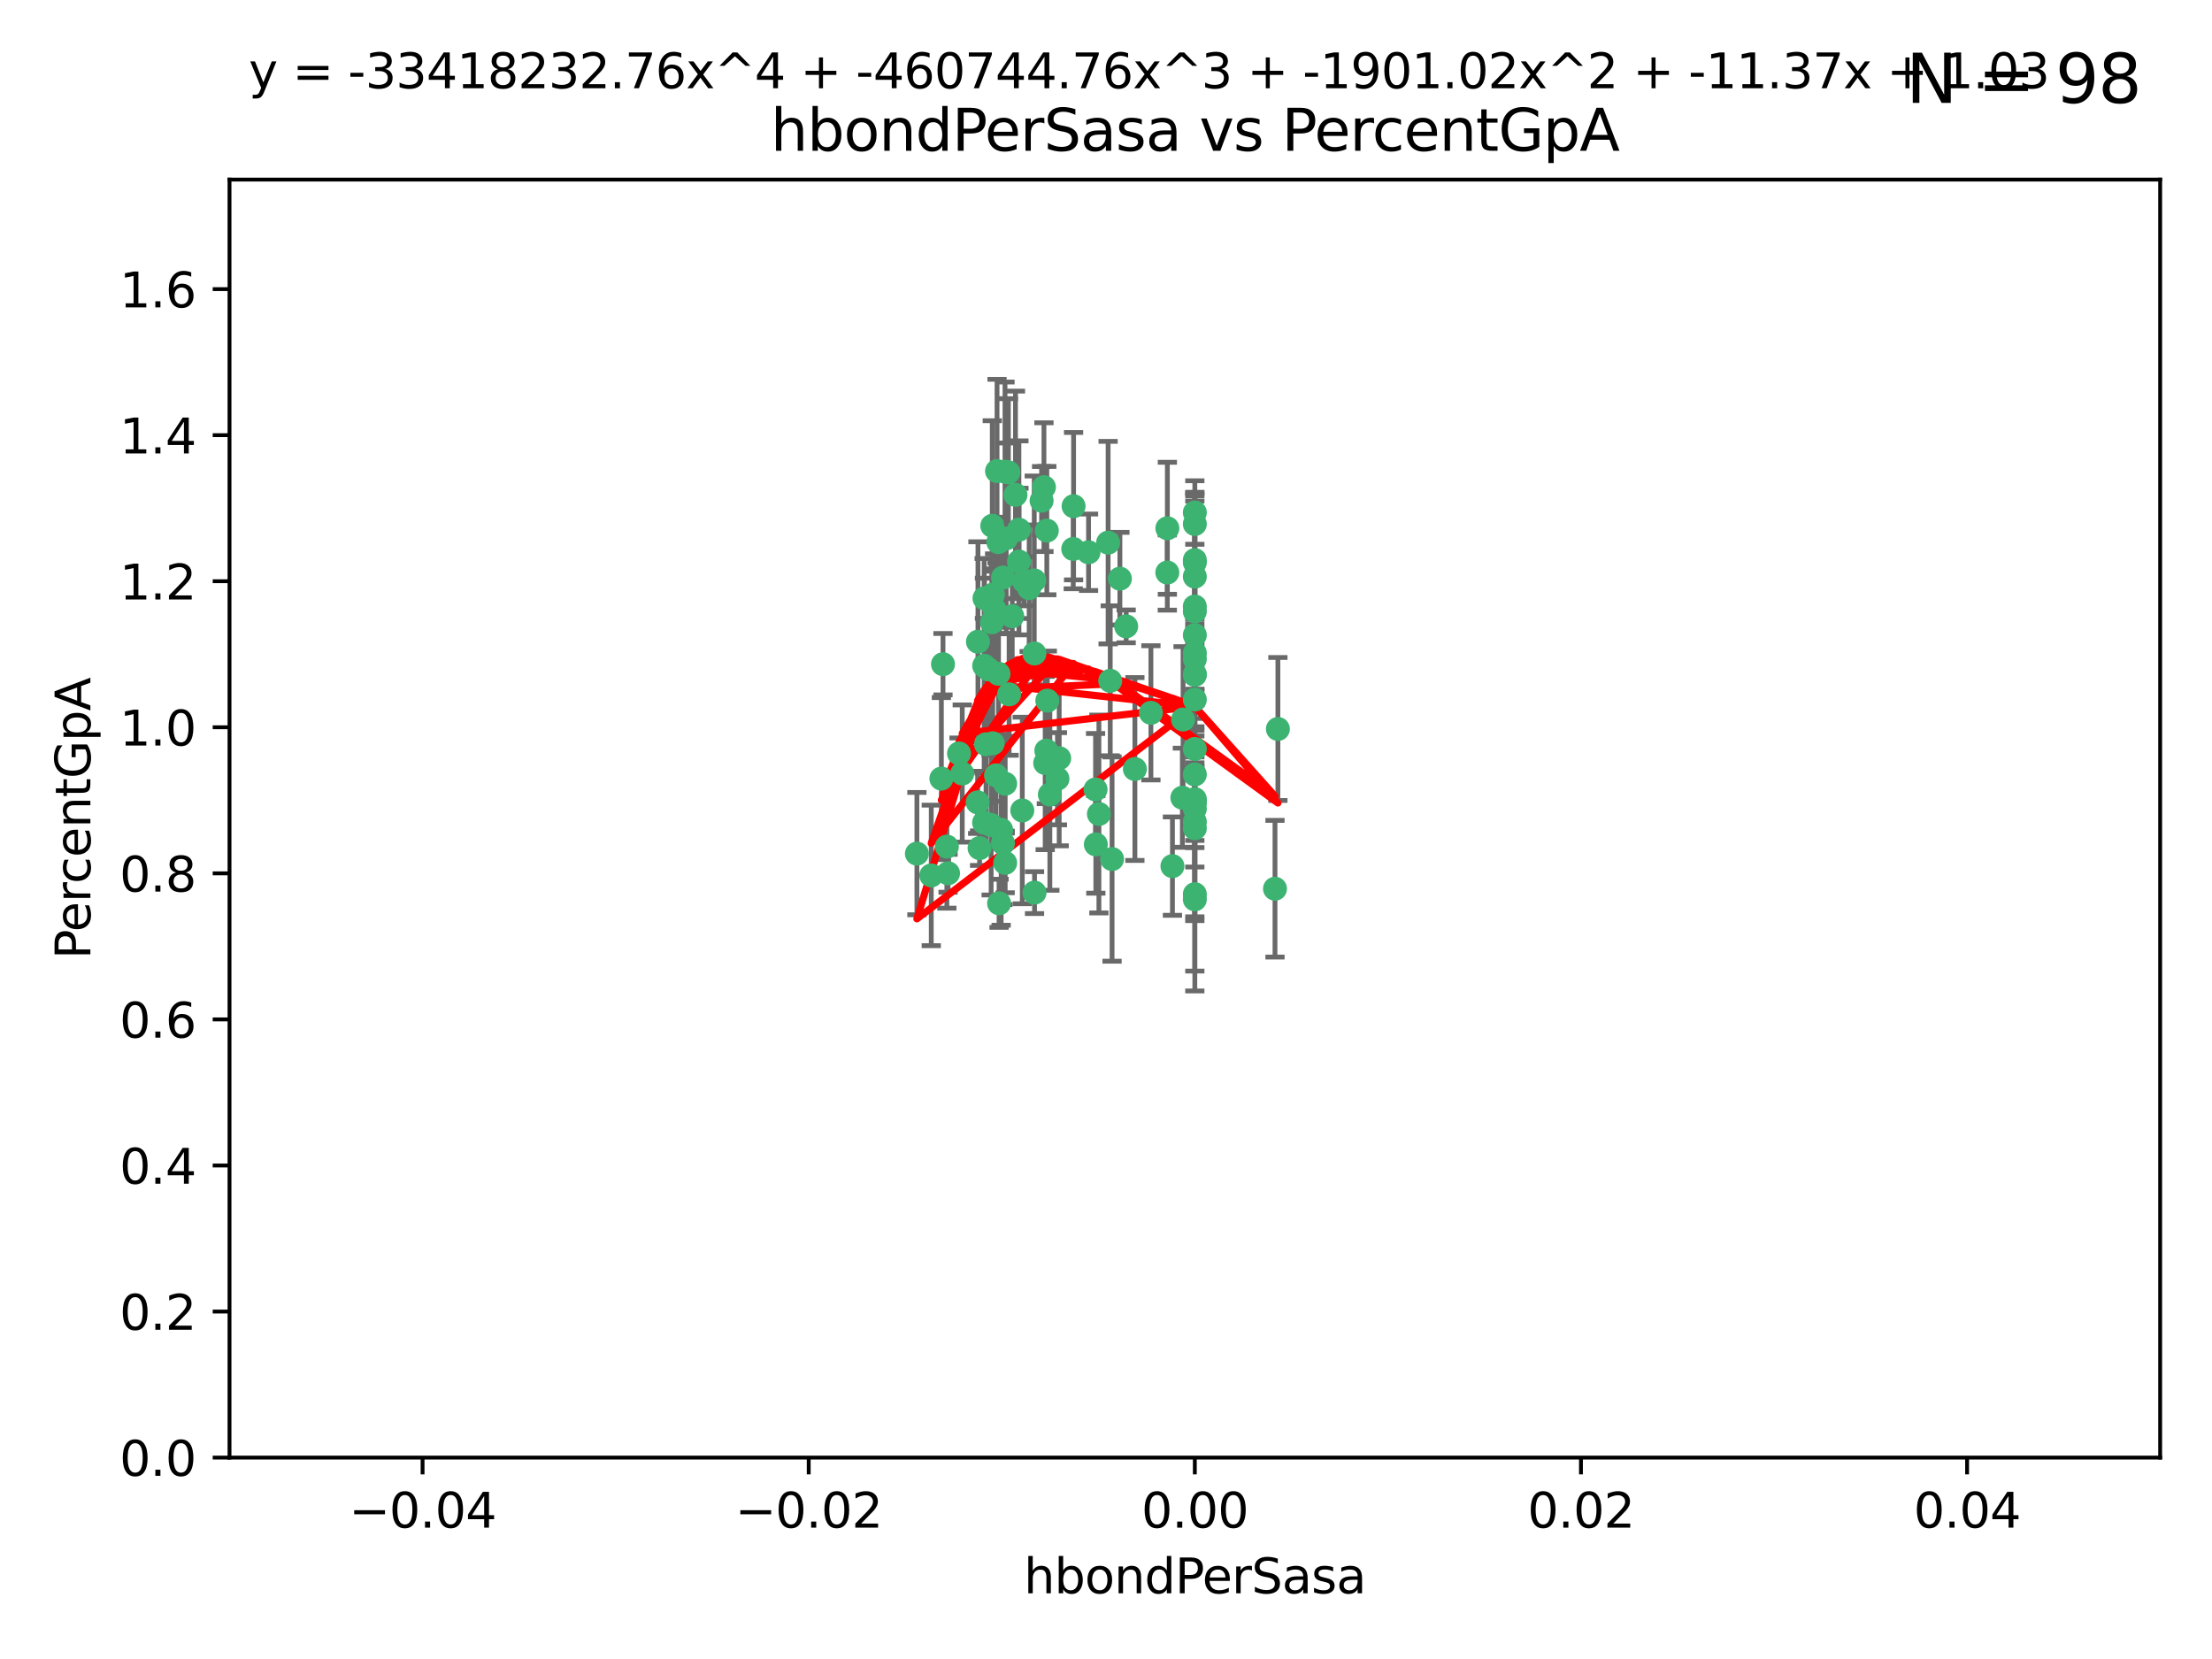 <?xml version="1.0" encoding="utf-8" standalone="no"?>
<!DOCTYPE svg PUBLIC "-//W3C//DTD SVG 1.1//EN"
  "http://www.w3.org/Graphics/SVG/1.1/DTD/svg11.dtd">
<svg xmlns:xlink="http://www.w3.org/1999/xlink" width="460.8pt" height="345.6pt" viewBox="0 0 460.8 345.6" xmlns="http://www.w3.org/2000/svg" version="1.1">
 <defs>
  <style type="text/css">*{stroke-linejoin: round; stroke-linecap: butt}</style>
 </defs>
 <g id="figure_1">
  <g id="patch_1">
   <path d="M 0 345.6 
L 460.8 345.6 
L 460.8 0 
L 0 0 
z
" style="fill: #ffffff"/>
  </g>
  <g id="axes_1">
   <g id="patch_2">
    <path d="M 47.81 303.64 
L 450 303.64 
L 450 37.411 
L 47.81 37.411 
z
" style="fill: #ffffff"/>
   </g>
   <g id="PathCollection_1">
    <defs>
     <path id="mcb7422c6b4" d="M 0 1.118 
C 0.297 1.118 0.581 1 0.791 0.791 
C 1 0.581 1.118 0.297 1.118 0 
C 1.118 -0.297 1 -0.581 0.791 -0.791 
C 0.581 -1 0.297 -1.118 0 -1.118 
C -0.297 -1.118 -0.581 -1 -0.791 -0.791 
C -1 -0.581 -1.118 -0.297 -1.118 0 
C -1.118 0.297 -1 0.581 -0.791 0.791 
C -0.581 1 -0.297 1.118 0 1.118 
z
" style="stroke: #3cb371"/>
    </defs>
    <g clip-path="url(#p1f96281828)">
     <use xlink:href="#mcb7422c6b4" x="212.267" y="116.982" style="fill: #3cb371; stroke: #3cb371"/>
     <use xlink:href="#mcb7422c6b4" x="217.734" y="158.957" style="fill: #3cb371; stroke: #3cb371"/>
     <use xlink:href="#mcb7422c6b4" x="217.473" y="101.486" style="fill: #3cb371; stroke: #3cb371"/>
     <use xlink:href="#mcb7422c6b4" x="210.063" y="98.401" style="fill: #3cb371; stroke: #3cb371"/>
     <use xlink:href="#mcb7422c6b4" x="203.727" y="133.683" style="fill: #3cb371; stroke: #3cb371"/>
     <use xlink:href="#mcb7422c6b4" x="211.545" y="103.085" style="fill: #3cb371; stroke: #3cb371"/>
     <use xlink:href="#mcb7422c6b4" x="220.287" y="162.225" style="fill: #3cb371; stroke: #3cb371"/>
     <use xlink:href="#mcb7422c6b4" x="197.248" y="176.362" style="fill: #3cb371; stroke: #3cb371"/>
     <use xlink:href="#mcb7422c6b4" x="209.361" y="98.254" style="fill: #3cb371; stroke: #3cb371"/>
     <use xlink:href="#mcb7422c6b4" x="196.441" y="138.364" style="fill: #3cb371; stroke: #3cb371"/>
     <use xlink:href="#mcb7422c6b4" x="209.396" y="179.756" style="fill: #3cb371; stroke: #3cb371"/>
     <use xlink:href="#mcb7422c6b4" x="209.606" y="112.153" style="fill: #3cb371; stroke: #3cb371"/>
     <use xlink:href="#mcb7422c6b4" x="218.071" y="110.535" style="fill: #3cb371; stroke: #3cb371"/>
     <use xlink:href="#mcb7422c6b4" x="207.701" y="98.134" style="fill: #3cb371; stroke: #3cb371"/>
     <use xlink:href="#mcb7422c6b4" x="208.559" y="172.86" style="fill: #3cb371; stroke: #3cb371"/>
     <use xlink:href="#mcb7422c6b4" x="208.938" y="120.32" style="fill: #3cb371; stroke: #3cb371"/>
     <use xlink:href="#mcb7422c6b4" x="206.709" y="109.533" style="fill: #3cb371; stroke: #3cb371"/>
     <use xlink:href="#mcb7422c6b4" x="199.783" y="156.953" style="fill: #3cb371; stroke: #3cb371"/>
     <use xlink:href="#mcb7422c6b4" x="210.867" y="128.365" style="fill: #3cb371; stroke: #3cb371"/>
     <use xlink:href="#mcb7422c6b4" x="206.8" y="154.842" style="fill: #3cb371; stroke: #3cb371"/>
     <use xlink:href="#mcb7422c6b4" x="206.841" y="123.862" style="fill: #3cb371; stroke: #3cb371"/>
     <use xlink:href="#mcb7422c6b4" x="203.664" y="167.147" style="fill: #3cb371; stroke: #3cb371"/>
     <use xlink:href="#mcb7422c6b4" x="205.019" y="138.691" style="fill: #3cb371; stroke: #3cb371"/>
     <use xlink:href="#mcb7422c6b4" x="234.602" y="130.482" style="fill: #3cb371; stroke: #3cb371"/>
     <use xlink:href="#mcb7422c6b4" x="233.296" y="120.545" style="fill: #3cb371; stroke: #3cb371"/>
     <use xlink:href="#mcb7422c6b4" x="208.938" y="175.655" style="fill: #3cb371; stroke: #3cb371"/>
     <use xlink:href="#mcb7422c6b4" x="214.395" y="122.537" style="fill: #3cb371; stroke: #3cb371"/>
     <use xlink:href="#mcb7422c6b4" x="208.004" y="140.362" style="fill: #3cb371; stroke: #3cb371"/>
     <use xlink:href="#mcb7422c6b4" x="206.635" y="129.636" style="fill: #3cb371; stroke: #3cb371"/>
     <use xlink:href="#mcb7422c6b4" x="207.199" y="126.98" style="fill: #3cb371; stroke: #3cb371"/>
     <use xlink:href="#mcb7422c6b4" x="208.126" y="188.178" style="fill: #3cb371; stroke: #3cb371"/>
     <use xlink:href="#mcb7422c6b4" x="210.217" y="144.645" style="fill: #3cb371; stroke: #3cb371"/>
     <use xlink:href="#mcb7422c6b4" x="197.497" y="181.92" style="fill: #3cb371; stroke: #3cb371"/>
     <use xlink:href="#mcb7422c6b4" x="204.063" y="176.679" style="fill: #3cb371; stroke: #3cb371"/>
     <use xlink:href="#mcb7422c6b4" x="215.495" y="136.134" style="fill: #3cb371; stroke: #3cb371"/>
     <use xlink:href="#mcb7422c6b4" x="213.319" y="121.078" style="fill: #3cb371; stroke: #3cb371"/>
     <use xlink:href="#mcb7422c6b4" x="215.454" y="120.907" style="fill: #3cb371; stroke: #3cb371"/>
     <use xlink:href="#mcb7422c6b4" x="205.083" y="124.634" style="fill: #3cb371; stroke: #3cb371"/>
     <use xlink:href="#mcb7422c6b4" x="212.261" y="110.346" style="fill: #3cb371; stroke: #3cb371"/>
     <use xlink:href="#mcb7422c6b4" x="205.003" y="171.371" style="fill: #3cb371; stroke: #3cb371"/>
     <use xlink:href="#mcb7422c6b4" x="209.397" y="163.264" style="fill: #3cb371; stroke: #3cb371"/>
     <use xlink:href="#mcb7422c6b4" x="223.646" y="105.447" style="fill: #3cb371; stroke: #3cb371"/>
     <use xlink:href="#mcb7422c6b4" x="193.999" y="182.363" style="fill: #3cb371; stroke: #3cb371"/>
     <use xlink:href="#mcb7422c6b4" x="205.409" y="155.043" style="fill: #3cb371; stroke: #3cb371"/>
     <use xlink:href="#mcb7422c6b4" x="223.578" y="114.357" style="fill: #3cb371; stroke: #3cb371"/>
     <use xlink:href="#mcb7422c6b4" x="207.97" y="112.931" style="fill: #3cb371; stroke: #3cb371"/>
     <use xlink:href="#mcb7422c6b4" x="200.454" y="161.137" style="fill: #3cb371; stroke: #3cb371"/>
     <use xlink:href="#mcb7422c6b4" x="248.905" y="172.543" style="fill: #3cb371; stroke: #3cb371"/>
     <use xlink:href="#mcb7422c6b4" x="248.905" y="140.449" style="fill: #3cb371; stroke: #3cb371"/>
     <use xlink:href="#mcb7422c6b4" x="191.008" y="177.824" style="fill: #3cb371; stroke: #3cb371"/>
     <use xlink:href="#mcb7422c6b4" x="205.924" y="139.448" style="fill: #3cb371; stroke: #3cb371"/>
     <use xlink:href="#mcb7422c6b4" x="248.905" y="187.353" style="fill: #3cb371; stroke: #3cb371"/>
     <use xlink:href="#mcb7422c6b4" x="220.649" y="157.95" style="fill: #3cb371; stroke: #3cb371"/>
     <use xlink:href="#mcb7422c6b4" x="215.512" y="185.947" style="fill: #3cb371; stroke: #3cb371"/>
     <use xlink:href="#mcb7422c6b4" x="228.224" y="164.453" style="fill: #3cb371; stroke: #3cb371"/>
     <use xlink:href="#mcb7422c6b4" x="248.905" y="126.344" style="fill: #3cb371; stroke: #3cb371"/>
     <use xlink:href="#mcb7422c6b4" x="218.175" y="145.956" style="fill: #3cb371; stroke: #3cb371"/>
     <use xlink:href="#mcb7422c6b4" x="216.985" y="104.304" style="fill: #3cb371; stroke: #3cb371"/>
     <use xlink:href="#mcb7422c6b4" x="196.106" y="162.195" style="fill: #3cb371; stroke: #3cb371"/>
     <use xlink:href="#mcb7422c6b4" x="207.483" y="161.521" style="fill: #3cb371; stroke: #3cb371"/>
     <use xlink:href="#mcb7422c6b4" x="226.763" y="115.048" style="fill: #3cb371; stroke: #3cb371"/>
     <use xlink:href="#mcb7422c6b4" x="206.475" y="171.872" style="fill: #3cb371; stroke: #3cb371"/>
     <use xlink:href="#mcb7422c6b4" x="212.96" y="168.836" style="fill: #3cb371; stroke: #3cb371"/>
     <use xlink:href="#mcb7422c6b4" x="218.705" y="165.521" style="fill: #3cb371; stroke: #3cb371"/>
     <use xlink:href="#mcb7422c6b4" x="248.905" y="145.734" style="fill: #3cb371; stroke: #3cb371"/>
     <use xlink:href="#mcb7422c6b4" x="239.756" y="148.498" style="fill: #3cb371; stroke: #3cb371"/>
     <use xlink:href="#mcb7422c6b4" x="243.184" y="110.049" style="fill: #3cb371; stroke: #3cb371"/>
     <use xlink:href="#mcb7422c6b4" x="217.971" y="156.367" style="fill: #3cb371; stroke: #3cb371"/>
     <use xlink:href="#mcb7422c6b4" x="248.905" y="171.192" style="fill: #3cb371; stroke: #3cb371"/>
     <use xlink:href="#mcb7422c6b4" x="248.905" y="127.378" style="fill: #3cb371; stroke: #3cb371"/>
     <use xlink:href="#mcb7422c6b4" x="248.905" y="161.332" style="fill: #3cb371; stroke: #3cb371"/>
     <use xlink:href="#mcb7422c6b4" x="248.905" y="140.602" style="fill: #3cb371; stroke: #3cb371"/>
     <use xlink:href="#mcb7422c6b4" x="248.905" y="167.123" style="fill: #3cb371; stroke: #3cb371"/>
     <use xlink:href="#mcb7422c6b4" x="246.454" y="149.887" style="fill: #3cb371; stroke: #3cb371"/>
     <use xlink:href="#mcb7422c6b4" x="248.905" y="132.304" style="fill: #3cb371; stroke: #3cb371"/>
     <use xlink:href="#mcb7422c6b4" x="248.905" y="137.29" style="fill: #3cb371; stroke: #3cb371"/>
     <use xlink:href="#mcb7422c6b4" x="228.283" y="175.905" style="fill: #3cb371; stroke: #3cb371"/>
     <use xlink:href="#mcb7422c6b4" x="248.905" y="186.273" style="fill: #3cb371; stroke: #3cb371"/>
     <use xlink:href="#mcb7422c6b4" x="248.905" y="120.12" style="fill: #3cb371; stroke: #3cb371"/>
     <use xlink:href="#mcb7422c6b4" x="244.241" y="180.429" style="fill: #3cb371; stroke: #3cb371"/>
     <use xlink:href="#mcb7422c6b4" x="248.905" y="116.68" style="fill: #3cb371; stroke: #3cb371"/>
     <use xlink:href="#mcb7422c6b4" x="266.209" y="151.858" style="fill: #3cb371; stroke: #3cb371"/>
     <use xlink:href="#mcb7422c6b4" x="228.924" y="169.57" style="fill: #3cb371; stroke: #3cb371"/>
     <use xlink:href="#mcb7422c6b4" x="248.905" y="136.038" style="fill: #3cb371; stroke: #3cb371"/>
     <use xlink:href="#mcb7422c6b4" x="243.171" y="119.268" style="fill: #3cb371; stroke: #3cb371"/>
     <use xlink:href="#mcb7422c6b4" x="231.663" y="178.957" style="fill: #3cb371; stroke: #3cb371"/>
     <use xlink:href="#mcb7422c6b4" x="236.417" y="160.199" style="fill: #3cb371; stroke: #3cb371"/>
     <use xlink:href="#mcb7422c6b4" x="248.905" y="168.483" style="fill: #3cb371; stroke: #3cb371"/>
     <use xlink:href="#mcb7422c6b4" x="246.309" y="166.179" style="fill: #3cb371; stroke: #3cb371"/>
     <use xlink:href="#mcb7422c6b4" x="248.905" y="166.473" style="fill: #3cb371; stroke: #3cb371"/>
     <use xlink:href="#mcb7422c6b4" x="248.905" y="106.768" style="fill: #3cb371; stroke: #3cb371"/>
     <use xlink:href="#mcb7422c6b4" x="231.283" y="141.821" style="fill: #3cb371; stroke: #3cb371"/>
     <use xlink:href="#mcb7422c6b4" x="265.606" y="185.138" style="fill: #3cb371; stroke: #3cb371"/>
     <use xlink:href="#mcb7422c6b4" x="248.905" y="166.993" style="fill: #3cb371; stroke: #3cb371"/>
     <use xlink:href="#mcb7422c6b4" x="230.84" y="113.042" style="fill: #3cb371; stroke: #3cb371"/>
     <use xlink:href="#mcb7422c6b4" x="248.905" y="109.163" style="fill: #3cb371; stroke: #3cb371"/>
     <use xlink:href="#mcb7422c6b4" x="248.905" y="156.022" style="fill: #3cb371; stroke: #3cb371"/>
     <use xlink:href="#mcb7422c6b4" x="248.905" y="117.163" style="fill: #3cb371; stroke: #3cb371"/>
    </g>
   </g>
   <g id="matplotlib.axis_1">
    <g id="xtick_1">
     <g id="line2d_1">
      <defs>
       <path id="maf4e76f955" d="M 0 0 
L 0 3.5 
" style="stroke: #000000; stroke-width: 0.8"/>
      </defs>
      <g>
       <use xlink:href="#maf4e76f955" x="88.029" y="303.64" style="stroke: #000000; stroke-width: 0.8"/>
      </g>
     </g>
     <g id="text_1">
      <!-- −0.04 -->
      <g transform="translate(72.706 318.238)scale(0.1 -0.1)">
       <defs>
        <path id="DejaVuSans-2212" d="M 678 2272 
L 4684 2272 
L 4684 1741 
L 678 1741 
L 678 2272 
z
" transform="scale(0.016)"/>
        <path id="DejaVuSans-30" d="M 2034 4250 
Q 1547 4250 1301 3770 
Q 1056 3291 1056 2328 
Q 1056 1369 1301 889 
Q 1547 409 2034 409 
Q 2525 409 2770 889 
Q 3016 1369 3016 2328 
Q 3016 3291 2770 3770 
Q 2525 4250 2034 4250 
z
M 2034 4750 
Q 2819 4750 3233 4129 
Q 3647 3509 3647 2328 
Q 3647 1150 3233 529 
Q 2819 -91 2034 -91 
Q 1250 -91 836 529 
Q 422 1150 422 2328 
Q 422 3509 836 4129 
Q 1250 4750 2034 4750 
z
" transform="scale(0.016)"/>
        <path id="DejaVuSans-2e" d="M 684 794 
L 1344 794 
L 1344 0 
L 684 0 
L 684 794 
z
" transform="scale(0.016)"/>
        <path id="DejaVuSans-34" d="M 2419 4116 
L 825 1625 
L 2419 1625 
L 2419 4116 
z
M 2253 4666 
L 3047 4666 
L 3047 1625 
L 3713 1625 
L 3713 1100 
L 3047 1100 
L 3047 0 
L 2419 0 
L 2419 1100 
L 313 1100 
L 313 1709 
L 2253 4666 
z
" transform="scale(0.016)"/>
       </defs>
       <use xlink:href="#DejaVuSans-2212"/>
       <use xlink:href="#DejaVuSans-30" x="83.789"/>
       <use xlink:href="#DejaVuSans-2e" x="147.412"/>
       <use xlink:href="#DejaVuSans-30" x="179.199"/>
       <use xlink:href="#DejaVuSans-34" x="242.822"/>
      </g>
     </g>
    </g>
    <g id="xtick_2">
     <g id="line2d_2">
      <g>
       <use xlink:href="#maf4e76f955" x="168.467" y="303.64" style="stroke: #000000; stroke-width: 0.8"/>
      </g>
     </g>
     <g id="text_2">
      <!-- −0.02 -->
      <g transform="translate(153.144 318.238)scale(0.1 -0.1)">
       <defs>
        <path id="DejaVuSans-32" d="M 1228 531 
L 3431 531 
L 3431 0 
L 469 0 
L 469 531 
Q 828 903 1448 1529 
Q 2069 2156 2228 2338 
Q 2531 2678 2651 2914 
Q 2772 3150 2772 3378 
Q 2772 3750 2511 3984 
Q 2250 4219 1831 4219 
Q 1534 4219 1204 4116 
Q 875 4013 500 3803 
L 500 4441 
Q 881 4594 1212 4672 
Q 1544 4750 1819 4750 
Q 2544 4750 2975 4387 
Q 3406 4025 3406 3419 
Q 3406 3131 3298 2873 
Q 3191 2616 2906 2266 
Q 2828 2175 2409 1742 
Q 1991 1309 1228 531 
z
" transform="scale(0.016)"/>
       </defs>
       <use xlink:href="#DejaVuSans-2212"/>
       <use xlink:href="#DejaVuSans-30" x="83.789"/>
       <use xlink:href="#DejaVuSans-2e" x="147.412"/>
       <use xlink:href="#DejaVuSans-30" x="179.199"/>
       <use xlink:href="#DejaVuSans-32" x="242.822"/>
      </g>
     </g>
    </g>
    <g id="xtick_3">
     <g id="line2d_3">
      <g>
       <use xlink:href="#maf4e76f955" x="248.905" y="303.64" style="stroke: #000000; stroke-width: 0.8"/>
      </g>
     </g>
     <g id="text_3">
      <!-- 0.00 -->
      <g transform="translate(237.772 318.238)scale(0.1 -0.1)">
       <use xlink:href="#DejaVuSans-30"/>
       <use xlink:href="#DejaVuSans-2e" x="63.623"/>
       <use xlink:href="#DejaVuSans-30" x="95.41"/>
       <use xlink:href="#DejaVuSans-30" x="159.033"/>
      </g>
     </g>
    </g>
    <g id="xtick_4">
     <g id="line2d_4">
      <g>
       <use xlink:href="#maf4e76f955" x="329.343" y="303.64" style="stroke: #000000; stroke-width: 0.8"/>
      </g>
     </g>
     <g id="text_4">
      <!-- 0.02 -->
      <g transform="translate(318.21 318.238)scale(0.1 -0.1)">
       <use xlink:href="#DejaVuSans-30"/>
       <use xlink:href="#DejaVuSans-2e" x="63.623"/>
       <use xlink:href="#DejaVuSans-30" x="95.41"/>
       <use xlink:href="#DejaVuSans-32" x="159.033"/>
      </g>
     </g>
    </g>
    <g id="xtick_5">
     <g id="line2d_5">
      <g>
       <use xlink:href="#maf4e76f955" x="409.781" y="303.64" style="stroke: #000000; stroke-width: 0.8"/>
      </g>
     </g>
     <g id="text_5">
      <!-- 0.04 -->
      <g transform="translate(398.648 318.238)scale(0.1 -0.1)">
       <use xlink:href="#DejaVuSans-30"/>
       <use xlink:href="#DejaVuSans-2e" x="63.623"/>
       <use xlink:href="#DejaVuSans-30" x="95.41"/>
       <use xlink:href="#DejaVuSans-34" x="159.033"/>
      </g>
     </g>
    </g>
    <g id="text_6">
     <!-- hbondPerSasa -->
     <g transform="translate(213.287 331.917)scale(0.1 -0.1)">
      <defs>
       <path id="DejaVuSans-68" d="M 3513 2113 
L 3513 0 
L 2938 0 
L 2938 2094 
Q 2938 2591 2744 2837 
Q 2550 3084 2163 3084 
Q 1697 3084 1428 2787 
Q 1159 2491 1159 1978 
L 1159 0 
L 581 0 
L 581 4863 
L 1159 4863 
L 1159 2956 
Q 1366 3272 1645 3428 
Q 1925 3584 2291 3584 
Q 2894 3584 3203 3211 
Q 3513 2838 3513 2113 
z
" transform="scale(0.016)"/>
       <path id="DejaVuSans-62" d="M 3116 1747 
Q 3116 2381 2855 2742 
Q 2594 3103 2138 3103 
Q 1681 3103 1420 2742 
Q 1159 2381 1159 1747 
Q 1159 1113 1420 752 
Q 1681 391 2138 391 
Q 2594 391 2855 752 
Q 3116 1113 3116 1747 
z
M 1159 2969 
Q 1341 3281 1617 3432 
Q 1894 3584 2278 3584 
Q 2916 3584 3314 3078 
Q 3713 2572 3713 1747 
Q 3713 922 3314 415 
Q 2916 -91 2278 -91 
Q 1894 -91 1617 61 
Q 1341 213 1159 525 
L 1159 0 
L 581 0 
L 581 4863 
L 1159 4863 
L 1159 2969 
z
" transform="scale(0.016)"/>
       <path id="DejaVuSans-6f" d="M 1959 3097 
Q 1497 3097 1228 2736 
Q 959 2375 959 1747 
Q 959 1119 1226 758 
Q 1494 397 1959 397 
Q 2419 397 2687 759 
Q 2956 1122 2956 1747 
Q 2956 2369 2687 2733 
Q 2419 3097 1959 3097 
z
M 1959 3584 
Q 2709 3584 3137 3096 
Q 3566 2609 3566 1747 
Q 3566 888 3137 398 
Q 2709 -91 1959 -91 
Q 1206 -91 779 398 
Q 353 888 353 1747 
Q 353 2609 779 3096 
Q 1206 3584 1959 3584 
z
" transform="scale(0.016)"/>
       <path id="DejaVuSans-6e" d="M 3513 2113 
L 3513 0 
L 2938 0 
L 2938 2094 
Q 2938 2591 2744 2837 
Q 2550 3084 2163 3084 
Q 1697 3084 1428 2787 
Q 1159 2491 1159 1978 
L 1159 0 
L 581 0 
L 581 3500 
L 1159 3500 
L 1159 2956 
Q 1366 3272 1645 3428 
Q 1925 3584 2291 3584 
Q 2894 3584 3203 3211 
Q 3513 2838 3513 2113 
z
" transform="scale(0.016)"/>
       <path id="DejaVuSans-64" d="M 2906 2969 
L 2906 4863 
L 3481 4863 
L 3481 0 
L 2906 0 
L 2906 525 
Q 2725 213 2448 61 
Q 2172 -91 1784 -91 
Q 1150 -91 751 415 
Q 353 922 353 1747 
Q 353 2572 751 3078 
Q 1150 3584 1784 3584 
Q 2172 3584 2448 3432 
Q 2725 3281 2906 2969 
z
M 947 1747 
Q 947 1113 1208 752 
Q 1469 391 1925 391 
Q 2381 391 2643 752 
Q 2906 1113 2906 1747 
Q 2906 2381 2643 2742 
Q 2381 3103 1925 3103 
Q 1469 3103 1208 2742 
Q 947 2381 947 1747 
z
" transform="scale(0.016)"/>
       <path id="DejaVuSans-50" d="M 1259 4147 
L 1259 2394 
L 2053 2394 
Q 2494 2394 2734 2622 
Q 2975 2850 2975 3272 
Q 2975 3691 2734 3919 
Q 2494 4147 2053 4147 
L 1259 4147 
z
M 628 4666 
L 2053 4666 
Q 2838 4666 3239 4311 
Q 3641 3956 3641 3272 
Q 3641 2581 3239 2228 
Q 2838 1875 2053 1875 
L 1259 1875 
L 1259 0 
L 628 0 
L 628 4666 
z
" transform="scale(0.016)"/>
       <path id="DejaVuSans-65" d="M 3597 1894 
L 3597 1613 
L 953 1613 
Q 991 1019 1311 708 
Q 1631 397 2203 397 
Q 2534 397 2845 478 
Q 3156 559 3463 722 
L 3463 178 
Q 3153 47 2828 -22 
Q 2503 -91 2169 -91 
Q 1331 -91 842 396 
Q 353 884 353 1716 
Q 353 2575 817 3079 
Q 1281 3584 2069 3584 
Q 2775 3584 3186 3129 
Q 3597 2675 3597 1894 
z
M 3022 2063 
Q 3016 2534 2758 2815 
Q 2500 3097 2075 3097 
Q 1594 3097 1305 2825 
Q 1016 2553 972 2059 
L 3022 2063 
z
" transform="scale(0.016)"/>
       <path id="DejaVuSans-72" d="M 2631 2963 
Q 2534 3019 2420 3045 
Q 2306 3072 2169 3072 
Q 1681 3072 1420 2755 
Q 1159 2438 1159 1844 
L 1159 0 
L 581 0 
L 581 3500 
L 1159 3500 
L 1159 2956 
Q 1341 3275 1631 3429 
Q 1922 3584 2338 3584 
Q 2397 3584 2469 3576 
Q 2541 3569 2628 3553 
L 2631 2963 
z
" transform="scale(0.016)"/>
       <path id="DejaVuSans-53" d="M 3425 4513 
L 3425 3897 
Q 3066 4069 2747 4153 
Q 2428 4238 2131 4238 
Q 1616 4238 1336 4038 
Q 1056 3838 1056 3469 
Q 1056 3159 1242 3001 
Q 1428 2844 1947 2747 
L 2328 2669 
Q 3034 2534 3370 2195 
Q 3706 1856 3706 1288 
Q 3706 609 3251 259 
Q 2797 -91 1919 -91 
Q 1588 -91 1214 -16 
Q 841 59 441 206 
L 441 856 
Q 825 641 1194 531 
Q 1563 422 1919 422 
Q 2459 422 2753 634 
Q 3047 847 3047 1241 
Q 3047 1584 2836 1778 
Q 2625 1972 2144 2069 
L 1759 2144 
Q 1053 2284 737 2584 
Q 422 2884 422 3419 
Q 422 4038 858 4394 
Q 1294 4750 2059 4750 
Q 2388 4750 2728 4690 
Q 3069 4631 3425 4513 
z
" transform="scale(0.016)"/>
       <path id="DejaVuSans-61" d="M 2194 1759 
Q 1497 1759 1228 1600 
Q 959 1441 959 1056 
Q 959 750 1161 570 
Q 1363 391 1709 391 
Q 2188 391 2477 730 
Q 2766 1069 2766 1631 
L 2766 1759 
L 2194 1759 
z
M 3341 1997 
L 3341 0 
L 2766 0 
L 2766 531 
Q 2569 213 2275 61 
Q 1981 -91 1556 -91 
Q 1019 -91 701 211 
Q 384 513 384 1019 
Q 384 1609 779 1909 
Q 1175 2209 1959 2209 
L 2766 2209 
L 2766 2266 
Q 2766 2663 2505 2880 
Q 2244 3097 1772 3097 
Q 1472 3097 1187 3025 
Q 903 2953 641 2809 
L 641 3341 
Q 956 3463 1253 3523 
Q 1550 3584 1831 3584 
Q 2591 3584 2966 3190 
Q 3341 2797 3341 1997 
z
" transform="scale(0.016)"/>
       <path id="DejaVuSans-73" d="M 2834 3397 
L 2834 2853 
Q 2591 2978 2328 3040 
Q 2066 3103 1784 3103 
Q 1356 3103 1142 2972 
Q 928 2841 928 2578 
Q 928 2378 1081 2264 
Q 1234 2150 1697 2047 
L 1894 2003 
Q 2506 1872 2764 1633 
Q 3022 1394 3022 966 
Q 3022 478 2636 193 
Q 2250 -91 1575 -91 
Q 1294 -91 989 -36 
Q 684 19 347 128 
L 347 722 
Q 666 556 975 473 
Q 1284 391 1588 391 
Q 1994 391 2212 530 
Q 2431 669 2431 922 
Q 2431 1156 2273 1281 
Q 2116 1406 1581 1522 
L 1381 1569 
Q 847 1681 609 1914 
Q 372 2147 372 2553 
Q 372 3047 722 3315 
Q 1072 3584 1716 3584 
Q 2034 3584 2315 3537 
Q 2597 3491 2834 3397 
z
" transform="scale(0.016)"/>
      </defs>
      <use xlink:href="#DejaVuSans-68"/>
      <use xlink:href="#DejaVuSans-62" x="63.379"/>
      <use xlink:href="#DejaVuSans-6f" x="126.855"/>
      <use xlink:href="#DejaVuSans-6e" x="188.037"/>
      <use xlink:href="#DejaVuSans-64" x="251.416"/>
      <use xlink:href="#DejaVuSans-50" x="314.893"/>
      <use xlink:href="#DejaVuSans-65" x="371.57"/>
      <use xlink:href="#DejaVuSans-72" x="433.094"/>
      <use xlink:href="#DejaVuSans-53" x="474.207"/>
      <use xlink:href="#DejaVuSans-61" x="537.684"/>
      <use xlink:href="#DejaVuSans-73" x="598.963"/>
      <use xlink:href="#DejaVuSans-61" x="651.062"/>
     </g>
    </g>
   </g>
   <g id="matplotlib.axis_2">
    <g id="ytick_1">
     <g id="line2d_6">
      <defs>
       <path id="ma1c2ff074a" d="M 0 0 
L -3.5 0 
" style="stroke: #000000; stroke-width: 0.8"/>
      </defs>
      <g>
       <use xlink:href="#ma1c2ff074a" x="47.81" y="303.64" style="stroke: #000000; stroke-width: 0.8"/>
      </g>
     </g>
     <g id="text_7">
      <!-- 0.0 -->
      <g transform="translate(24.907 307.439)scale(0.1 -0.1)">
       <use xlink:href="#DejaVuSans-30"/>
       <use xlink:href="#DejaVuSans-2e" x="63.623"/>
       <use xlink:href="#DejaVuSans-30" x="95.41"/>
      </g>
     </g>
    </g>
    <g id="ytick_2">
     <g id="line2d_7">
      <g>
       <use xlink:href="#ma1c2ff074a" x="47.81" y="273.214" style="stroke: #000000; stroke-width: 0.8"/>
      </g>
     </g>
     <g id="text_8">
      <!-- 0.2 -->
      <g transform="translate(24.907 277.013)scale(0.1 -0.1)">
       <use xlink:href="#DejaVuSans-30"/>
       <use xlink:href="#DejaVuSans-2e" x="63.623"/>
       <use xlink:href="#DejaVuSans-32" x="95.41"/>
      </g>
     </g>
    </g>
    <g id="ytick_3">
     <g id="line2d_8">
      <g>
       <use xlink:href="#ma1c2ff074a" x="47.81" y="242.788" style="stroke: #000000; stroke-width: 0.8"/>
      </g>
     </g>
     <g id="text_9">
      <!-- 0.4 -->
      <g transform="translate(24.907 246.587)scale(0.1 -0.1)">
       <use xlink:href="#DejaVuSans-30"/>
       <use xlink:href="#DejaVuSans-2e" x="63.623"/>
       <use xlink:href="#DejaVuSans-34" x="95.41"/>
      </g>
     </g>
    </g>
    <g id="ytick_4">
     <g id="line2d_9">
      <g>
       <use xlink:href="#ma1c2ff074a" x="47.81" y="212.362" style="stroke: #000000; stroke-width: 0.8"/>
      </g>
     </g>
     <g id="text_10">
      <!-- 0.6 -->
      <g transform="translate(24.907 216.161)scale(0.1 -0.1)">
       <defs>
        <path id="DejaVuSans-36" d="M 2113 2584 
Q 1688 2584 1439 2293 
Q 1191 2003 1191 1497 
Q 1191 994 1439 701 
Q 1688 409 2113 409 
Q 2538 409 2786 701 
Q 3034 994 3034 1497 
Q 3034 2003 2786 2293 
Q 2538 2584 2113 2584 
z
M 3366 4563 
L 3366 3988 
Q 3128 4100 2886 4159 
Q 2644 4219 2406 4219 
Q 1781 4219 1451 3797 
Q 1122 3375 1075 2522 
Q 1259 2794 1537 2939 
Q 1816 3084 2150 3084 
Q 2853 3084 3261 2657 
Q 3669 2231 3669 1497 
Q 3669 778 3244 343 
Q 2819 -91 2113 -91 
Q 1303 -91 875 529 
Q 447 1150 447 2328 
Q 447 3434 972 4092 
Q 1497 4750 2381 4750 
Q 2619 4750 2861 4703 
Q 3103 4656 3366 4563 
z
" transform="scale(0.016)"/>
       </defs>
       <use xlink:href="#DejaVuSans-30"/>
       <use xlink:href="#DejaVuSans-2e" x="63.623"/>
       <use xlink:href="#DejaVuSans-36" x="95.41"/>
      </g>
     </g>
    </g>
    <g id="ytick_5">
     <g id="line2d_10">
      <g>
       <use xlink:href="#ma1c2ff074a" x="47.81" y="181.935" style="stroke: #000000; stroke-width: 0.8"/>
      </g>
     </g>
     <g id="text_11">
      <!-- 0.8 -->
      <g transform="translate(24.907 185.735)scale(0.1 -0.1)">
       <defs>
        <path id="DejaVuSans-38" d="M 2034 2216 
Q 1584 2216 1326 1975 
Q 1069 1734 1069 1313 
Q 1069 891 1326 650 
Q 1584 409 2034 409 
Q 2484 409 2743 651 
Q 3003 894 3003 1313 
Q 3003 1734 2745 1975 
Q 2488 2216 2034 2216 
z
M 1403 2484 
Q 997 2584 770 2862 
Q 544 3141 544 3541 
Q 544 4100 942 4425 
Q 1341 4750 2034 4750 
Q 2731 4750 3128 4425 
Q 3525 4100 3525 3541 
Q 3525 3141 3298 2862 
Q 3072 2584 2669 2484 
Q 3125 2378 3379 2068 
Q 3634 1759 3634 1313 
Q 3634 634 3220 271 
Q 2806 -91 2034 -91 
Q 1263 -91 848 271 
Q 434 634 434 1313 
Q 434 1759 690 2068 
Q 947 2378 1403 2484 
z
M 1172 3481 
Q 1172 3119 1398 2916 
Q 1625 2713 2034 2713 
Q 2441 2713 2670 2916 
Q 2900 3119 2900 3481 
Q 2900 3844 2670 4047 
Q 2441 4250 2034 4250 
Q 1625 4250 1398 4047 
Q 1172 3844 1172 3481 
z
" transform="scale(0.016)"/>
       </defs>
       <use xlink:href="#DejaVuSans-30"/>
       <use xlink:href="#DejaVuSans-2e" x="63.623"/>
       <use xlink:href="#DejaVuSans-38" x="95.41"/>
      </g>
     </g>
    </g>
    <g id="ytick_6">
     <g id="line2d_11">
      <g>
       <use xlink:href="#ma1c2ff074a" x="47.81" y="151.509" style="stroke: #000000; stroke-width: 0.8"/>
      </g>
     </g>
     <g id="text_12">
      <!-- 1.0 -->
      <g transform="translate(24.907 155.308)scale(0.1 -0.1)">
       <defs>
        <path id="DejaVuSans-31" d="M 794 531 
L 1825 531 
L 1825 4091 
L 703 3866 
L 703 4441 
L 1819 4666 
L 2450 4666 
L 2450 531 
L 3481 531 
L 3481 0 
L 794 0 
L 794 531 
z
" transform="scale(0.016)"/>
       </defs>
       <use xlink:href="#DejaVuSans-31"/>
       <use xlink:href="#DejaVuSans-2e" x="63.623"/>
       <use xlink:href="#DejaVuSans-30" x="95.41"/>
      </g>
     </g>
    </g>
    <g id="ytick_7">
     <g id="line2d_12">
      <g>
       <use xlink:href="#ma1c2ff074a" x="47.81" y="121.083" style="stroke: #000000; stroke-width: 0.8"/>
      </g>
     </g>
     <g id="text_13">
      <!-- 1.2 -->
      <g transform="translate(24.907 124.882)scale(0.1 -0.1)">
       <use xlink:href="#DejaVuSans-31"/>
       <use xlink:href="#DejaVuSans-2e" x="63.623"/>
       <use xlink:href="#DejaVuSans-32" x="95.41"/>
      </g>
     </g>
    </g>
    <g id="ytick_8">
     <g id="line2d_13">
      <g>
       <use xlink:href="#ma1c2ff074a" x="47.81" y="90.657" style="stroke: #000000; stroke-width: 0.8"/>
      </g>
     </g>
     <g id="text_14">
      <!-- 1.4 -->
      <g transform="translate(24.907 94.456)scale(0.1 -0.1)">
       <use xlink:href="#DejaVuSans-31"/>
       <use xlink:href="#DejaVuSans-2e" x="63.623"/>
       <use xlink:href="#DejaVuSans-34" x="95.41"/>
      </g>
     </g>
    </g>
    <g id="ytick_9">
     <g id="line2d_14">
      <g>
       <use xlink:href="#ma1c2ff074a" x="47.81" y="60.231" style="stroke: #000000; stroke-width: 0.8"/>
      </g>
     </g>
     <g id="text_15">
      <!-- 1.6 -->
      <g transform="translate(24.907 64.03)scale(0.1 -0.1)">
       <use xlink:href="#DejaVuSans-31"/>
       <use xlink:href="#DejaVuSans-2e" x="63.623"/>
       <use xlink:href="#DejaVuSans-36" x="95.41"/>
      </g>
     </g>
    </g>
    <g id="text_16">
     <!-- PercentGpA -->
     <g transform="translate(18.827 199.802)rotate(-90)scale(0.1 -0.1)">
      <defs>
       <path id="DejaVuSans-63" d="M 3122 3366 
L 3122 2828 
Q 2878 2963 2633 3030 
Q 2388 3097 2138 3097 
Q 1578 3097 1268 2742 
Q 959 2388 959 1747 
Q 959 1106 1268 751 
Q 1578 397 2138 397 
Q 2388 397 2633 464 
Q 2878 531 3122 666 
L 3122 134 
Q 2881 22 2623 -34 
Q 2366 -91 2075 -91 
Q 1284 -91 818 406 
Q 353 903 353 1747 
Q 353 2603 823 3093 
Q 1294 3584 2113 3584 
Q 2378 3584 2631 3529 
Q 2884 3475 3122 3366 
z
" transform="scale(0.016)"/>
       <path id="DejaVuSans-74" d="M 1172 4494 
L 1172 3500 
L 2356 3500 
L 2356 3053 
L 1172 3053 
L 1172 1153 
Q 1172 725 1289 603 
Q 1406 481 1766 481 
L 2356 481 
L 2356 0 
L 1766 0 
Q 1100 0 847 248 
Q 594 497 594 1153 
L 594 3053 
L 172 3053 
L 172 3500 
L 594 3500 
L 594 4494 
L 1172 4494 
z
" transform="scale(0.016)"/>
       <path id="DejaVuSans-47" d="M 3809 666 
L 3809 1919 
L 2778 1919 
L 2778 2438 
L 4434 2438 
L 4434 434 
Q 4069 175 3628 42 
Q 3188 -91 2688 -91 
Q 1594 -91 976 548 
Q 359 1188 359 2328 
Q 359 3472 976 4111 
Q 1594 4750 2688 4750 
Q 3144 4750 3555 4637 
Q 3966 4525 4313 4306 
L 4313 3634 
Q 3963 3931 3569 4081 
Q 3175 4231 2741 4231 
Q 1884 4231 1454 3753 
Q 1025 3275 1025 2328 
Q 1025 1384 1454 906 
Q 1884 428 2741 428 
Q 3075 428 3337 486 
Q 3600 544 3809 666 
z
" transform="scale(0.016)"/>
       <path id="DejaVuSans-70" d="M 1159 525 
L 1159 -1331 
L 581 -1331 
L 581 3500 
L 1159 3500 
L 1159 2969 
Q 1341 3281 1617 3432 
Q 1894 3584 2278 3584 
Q 2916 3584 3314 3078 
Q 3713 2572 3713 1747 
Q 3713 922 3314 415 
Q 2916 -91 2278 -91 
Q 1894 -91 1617 61 
Q 1341 213 1159 525 
z
M 3116 1747 
Q 3116 2381 2855 2742 
Q 2594 3103 2138 3103 
Q 1681 3103 1420 2742 
Q 1159 2381 1159 1747 
Q 1159 1113 1420 752 
Q 1681 391 2138 391 
Q 2594 391 2855 752 
Q 3116 1113 3116 1747 
z
" transform="scale(0.016)"/>
       <path id="DejaVuSans-41" d="M 2188 4044 
L 1331 1722 
L 3047 1722 
L 2188 4044 
z
M 1831 4666 
L 2547 4666 
L 4325 0 
L 3669 0 
L 3244 1197 
L 1141 1197 
L 716 0 
L 50 0 
L 1831 4666 
z
" transform="scale(0.016)"/>
      </defs>
      <use xlink:href="#DejaVuSans-50"/>
      <use xlink:href="#DejaVuSans-65" x="56.678"/>
      <use xlink:href="#DejaVuSans-72" x="118.201"/>
      <use xlink:href="#DejaVuSans-63" x="157.064"/>
      <use xlink:href="#DejaVuSans-65" x="212.045"/>
      <use xlink:href="#DejaVuSans-6e" x="273.568"/>
      <use xlink:href="#DejaVuSans-74" x="336.947"/>
      <use xlink:href="#DejaVuSans-47" x="376.156"/>
      <use xlink:href="#DejaVuSans-70" x="453.646"/>
      <use xlink:href="#DejaVuSans-41" x="517.123"/>
     </g>
    </g>
   </g>
   <g id="LineCollection_1">
    <path d="M 212.267 132.255 
L 212.267 101.709 
" clip-path="url(#p1f96281828)" style="fill: none; stroke: #696969"/>
    <path d="M 217.734 177.002 
L 217.734 140.912 
" clip-path="url(#p1f96281828)" style="fill: none; stroke: #696969"/>
    <path d="M 217.473 114.895 
L 217.473 88.076 
" clip-path="url(#p1f96281828)" style="fill: none; stroke: #696969"/>
    <path d="M 210.063 113.747 
L 210.063 83.055 
" clip-path="url(#p1f96281828)" style="fill: none; stroke: #696969"/>
    <path d="M 203.727 154.5 
L 203.727 112.865 
" clip-path="url(#p1f96281828)" style="fill: none; stroke: #696969"/>
    <path d="M 211.545 124.694 
L 211.545 81.476 
" clip-path="url(#p1f96281828)" style="fill: none; stroke: #696969"/>
    <path d="M 220.287 171.83 
L 220.287 152.619 
" clip-path="url(#p1f96281828)" style="fill: none; stroke: #696969"/>
    <path d="M 197.248 189.184 
L 197.248 163.541 
" clip-path="url(#p1f96281828)" style="fill: none; stroke: #696969"/>
    <path d="M 209.361 116.923 
L 209.361 79.585 
" clip-path="url(#p1f96281828)" style="fill: none; stroke: #696969"/>
    <path d="M 196.441 144.76 
L 196.441 131.968 
" clip-path="url(#p1f96281828)" style="fill: none; stroke: #696969"/>
    <path d="M 209.396 185.972 
L 209.396 173.54 
" clip-path="url(#p1f96281828)" style="fill: none; stroke: #696969"/>
    <path d="M 209.606 132.021 
L 209.606 92.284 
" clip-path="url(#p1f96281828)" style="fill: none; stroke: #696969"/>
    <path d="M 218.071 123.901 
L 218.071 97.169 
" clip-path="url(#p1f96281828)" style="fill: none; stroke: #696969"/>
    <path d="M 207.701 117.248 
L 207.701 79.021 
" clip-path="url(#p1f96281828)" style="fill: none; stroke: #696969"/>
    <path d="M 208.559 192.74 
L 208.559 152.98 
" clip-path="url(#p1f96281828)" style="fill: none; stroke: #696969"/>
    <path d="M 208.938 130.663 
L 208.938 109.977 
" clip-path="url(#p1f96281828)" style="fill: none; stroke: #696969"/>
    <path d="M 206.709 131.421 
L 206.709 87.646 
" clip-path="url(#p1f96281828)" style="fill: none; stroke: #696969"/>
    <path d="M 199.783 160.173 
L 199.783 153.733 
" clip-path="url(#p1f96281828)" style="fill: none; stroke: #696969"/>
    <path d="M 210.867 139.043 
L 210.867 117.686 
" clip-path="url(#p1f96281828)" style="fill: none; stroke: #696969"/>
    <path d="M 206.8 166.929 
L 206.8 142.754 
" clip-path="url(#p1f96281828)" style="fill: none; stroke: #696969"/>
    <path d="M 206.841 128.739 
L 206.841 118.986 
" clip-path="url(#p1f96281828)" style="fill: none; stroke: #696969"/>
    <path d="M 203.664 173.62 
L 203.664 160.674 
" clip-path="url(#p1f96281828)" style="fill: none; stroke: #696969"/>
    <path d="M 205.019 161.036 
L 205.019 116.346 
" clip-path="url(#p1f96281828)" style="fill: none; stroke: #696969"/>
    <path d="M 234.602 133.902 
L 234.602 127.061 
" clip-path="url(#p1f96281828)" style="fill: none; stroke: #696969"/>
    <path d="M 233.296 130.19 
L 233.296 110.9 
" clip-path="url(#p1f96281828)" style="fill: none; stroke: #696969"/>
    <path d="M 208.938 188.444 
L 208.938 162.866 
" clip-path="url(#p1f96281828)" style="fill: none; stroke: #696969"/>
    <path d="M 214.395 135.711 
L 214.395 109.363 
" clip-path="url(#p1f96281828)" style="fill: none; stroke: #696969"/>
    <path d="M 208.004 156.819 
L 208.004 123.905 
" clip-path="url(#p1f96281828)" style="fill: none; stroke: #696969"/>
    <path d="M 206.635 140.754 
L 206.635 118.518 
" clip-path="url(#p1f96281828)" style="fill: none; stroke: #696969"/>
    <path d="M 207.199 138.575 
L 207.199 115.385 
" clip-path="url(#p1f96281828)" style="fill: none; stroke: #696969"/>
    <path d="M 208.126 193.19 
L 208.126 183.165 
" clip-path="url(#p1f96281828)" style="fill: none; stroke: #696969"/>
    <path d="M 210.217 157.336 
L 210.217 131.955 
" clip-path="url(#p1f96281828)" style="fill: none; stroke: #696969"/>
    <path d="M 197.497 185.869 
L 197.497 177.971 
" clip-path="url(#p1f96281828)" style="fill: none; stroke: #696969"/>
    <path d="M 204.063 180.279 
L 204.063 173.079 
" clip-path="url(#p1f96281828)" style="fill: none; stroke: #696969"/>
    <path d="M 215.495 136.935 
L 215.495 135.333 
" clip-path="url(#p1f96281828)" style="fill: none; stroke: #696969"/>
    <path d="M 213.319 126.205 
L 213.319 115.951 
" clip-path="url(#p1f96281828)" style="fill: none; stroke: #696969"/>
    <path d="M 215.454 142.66 
L 215.454 99.154 
" clip-path="url(#p1f96281828)" style="fill: none; stroke: #696969"/>
    <path d="M 205.083 128.819 
L 205.083 120.448 
" clip-path="url(#p1f96281828)" style="fill: none; stroke: #696969"/>
    <path d="M 212.261 128.85 
L 212.261 91.842 
" clip-path="url(#p1f96281828)" style="fill: none; stroke: #696969"/>
    <path d="M 205.003 175.605 
L 205.003 167.137 
" clip-path="url(#p1f96281828)" style="fill: none; stroke: #696969"/>
    <path d="M 209.397 173.13 
L 209.397 153.397 
" clip-path="url(#p1f96281828)" style="fill: none; stroke: #696969"/>
    <path d="M 223.646 120.8 
L 223.646 90.093 
" clip-path="url(#p1f96281828)" style="fill: none; stroke: #696969"/>
    <path d="M 193.999 197.002 
L 193.999 167.724 
" clip-path="url(#p1f96281828)" style="fill: none; stroke: #696969"/>
    <path d="M 205.409 176.135 
L 205.409 133.95 
" clip-path="url(#p1f96281828)" style="fill: none; stroke: #696969"/>
    <path d="M 223.578 122.649 
L 223.578 106.064 
" clip-path="url(#p1f96281828)" style="fill: none; stroke: #696969"/>
    <path d="M 207.97 118.118 
L 207.97 107.744 
" clip-path="url(#p1f96281828)" style="fill: none; stroke: #696969"/>
    <path d="M 200.454 175.428 
L 200.454 146.847 
" clip-path="url(#p1f96281828)" style="fill: none; stroke: #696969"/>
    <path d="M 248.905 191.778 
L 248.905 153.307 
" clip-path="url(#p1f96281828)" style="fill: none; stroke: #696969"/>
    <path d="M 248.905 143.736 
L 248.905 137.163 
" clip-path="url(#p1f96281828)" style="fill: none; stroke: #696969"/>
    <path d="M 191.008 190.564 
L 191.008 165.085 
" clip-path="url(#p1f96281828)" style="fill: none; stroke: #696969"/>
    <path d="M 205.924 154.167 
L 205.924 124.729 
" clip-path="url(#p1f96281828)" style="fill: none; stroke: #696969"/>
    <path d="M 248.905 206.435 
L 248.905 168.272 
" clip-path="url(#p1f96281828)" style="fill: none; stroke: #696969"/>
    <path d="M 220.649 176.196 
L 220.649 139.704 
" clip-path="url(#p1f96281828)" style="fill: none; stroke: #696969"/>
    <path d="M 215.512 190.311 
L 215.512 181.584 
" clip-path="url(#p1f96281828)" style="fill: none; stroke: #696969"/>
    <path d="M 228.224 176.105 
L 228.224 152.801 
" clip-path="url(#p1f96281828)" style="fill: none; stroke: #696969"/>
    <path d="M 248.905 134.062 
L 248.905 118.625 
" clip-path="url(#p1f96281828)" style="fill: none; stroke: #696969"/>
    <path d="M 218.175 156.281 
L 218.175 135.63 
" clip-path="url(#p1f96281828)" style="fill: none; stroke: #696969"/>
    <path d="M 216.985 111.432 
L 216.985 97.177 
" clip-path="url(#p1f96281828)" style="fill: none; stroke: #696969"/>
    <path d="M 196.106 179.069 
L 196.106 145.32 
" clip-path="url(#p1f96281828)" style="fill: none; stroke: #696969"/>
    <path d="M 207.483 173.527 
L 207.483 149.515 
" clip-path="url(#p1f96281828)" style="fill: none; stroke: #696969"/>
    <path d="M 226.763 123.01 
L 226.763 107.086 
" clip-path="url(#p1f96281828)" style="fill: none; stroke: #696969"/>
    <path d="M 206.475 186.443 
L 206.475 157.301 
" clip-path="url(#p1f96281828)" style="fill: none; stroke: #696969"/>
    <path d="M 212.96 188.268 
L 212.96 149.404 
" clip-path="url(#p1f96281828)" style="fill: none; stroke: #696969"/>
    <path d="M 218.705 185.457 
L 218.705 145.585 
" clip-path="url(#p1f96281828)" style="fill: none; stroke: #696969"/>
    <path d="M 248.905 159.908 
L 248.905 131.56 
" clip-path="url(#p1f96281828)" style="fill: none; stroke: #696969"/>
    <path d="M 239.756 162.48 
L 239.756 134.517 
" clip-path="url(#p1f96281828)" style="fill: none; stroke: #696969"/>
    <path d="M 243.184 123.797 
L 243.184 96.301 
" clip-path="url(#p1f96281828)" style="fill: none; stroke: #696969"/>
    <path d="M 217.971 167.423 
L 217.971 145.312 
" clip-path="url(#p1f96281828)" style="fill: none; stroke: #696969"/>
    <path d="M 248.905 190.985 
L 248.905 151.399 
" clip-path="url(#p1f96281828)" style="fill: none; stroke: #696969"/>
    <path d="M 248.905 139.094 
L 248.905 115.661 
" clip-path="url(#p1f96281828)" style="fill: none; stroke: #696969"/>
    <path d="M 248.905 173.002 
L 248.905 149.661 
" clip-path="url(#p1f96281828)" style="fill: none; stroke: #696969"/>
    <path d="M 248.905 152.167 
L 248.905 129.037 
" clip-path="url(#p1f96281828)" style="fill: none; stroke: #696969"/>
    <path d="M 248.905 176.565 
L 248.905 157.682 
" clip-path="url(#p1f96281828)" style="fill: none; stroke: #696969"/>
    <path d="M 246.454 165.07 
L 246.454 134.704 
" clip-path="url(#p1f96281828)" style="fill: none; stroke: #696969"/>
    <path d="M 248.905 146.849 
L 248.905 117.76 
" clip-path="url(#p1f96281828)" style="fill: none; stroke: #696969"/>
    <path d="M 248.905 143.563 
L 248.905 131.018 
" clip-path="url(#p1f96281828)" style="fill: none; stroke: #696969"/>
    <path d="M 228.283 186.065 
L 228.283 165.745 
" clip-path="url(#p1f96281828)" style="fill: none; stroke: #696969"/>
    <path d="M 248.905 202.291 
L 248.905 170.255 
" clip-path="url(#p1f96281828)" style="fill: none; stroke: #696969"/>
    <path d="M 248.905 135.86 
L 248.905 104.38 
" clip-path="url(#p1f96281828)" style="fill: none; stroke: #696969"/>
    <path d="M 244.241 190.675 
L 244.241 170.183 
" clip-path="url(#p1f96281828)" style="fill: none; stroke: #696969"/>
    <path d="M 248.905 130.081 
L 248.905 103.28 
" clip-path="url(#p1f96281828)" style="fill: none; stroke: #696969"/>
    <path d="M 266.209 166.753 
L 266.209 136.964 
" clip-path="url(#p1f96281828)" style="fill: none; stroke: #696969"/>
    <path d="M 228.924 190.18 
L 228.924 148.961 
" clip-path="url(#p1f96281828)" style="fill: none; stroke: #696969"/>
    <path d="M 248.905 146.765 
L 248.905 125.312 
" clip-path="url(#p1f96281828)" style="fill: none; stroke: #696969"/>
    <path d="M 243.171 127.104 
L 243.171 111.432 
" clip-path="url(#p1f96281828)" style="fill: none; stroke: #696969"/>
    <path d="M 231.663 200.234 
L 231.663 157.68 
" clip-path="url(#p1f96281828)" style="fill: none; stroke: #696969"/>
    <path d="M 236.417 179.247 
L 236.417 141.15 
" clip-path="url(#p1f96281828)" style="fill: none; stroke: #696969"/>
    <path d="M 248.905 180.617 
L 248.905 156.348 
" clip-path="url(#p1f96281828)" style="fill: none; stroke: #696969"/>
    <path d="M 246.309 176.503 
L 246.309 155.854 
" clip-path="url(#p1f96281828)" style="fill: none; stroke: #696969"/>
    <path d="M 248.905 173.337 
L 248.905 159.609 
" clip-path="url(#p1f96281828)" style="fill: none; stroke: #696969"/>
    <path d="M 248.905 113.383 
L 248.905 100.153 
" clip-path="url(#p1f96281828)" style="fill: none; stroke: #696969"/>
    <path d="M 231.283 157.441 
L 231.283 126.201 
" clip-path="url(#p1f96281828)" style="fill: none; stroke: #696969"/>
    <path d="M 265.606 199.374 
L 265.606 170.902 
" clip-path="url(#p1f96281828)" style="fill: none; stroke: #696969"/>
    <path d="M 248.905 175.084 
L 248.905 158.901 
" clip-path="url(#p1f96281828)" style="fill: none; stroke: #696969"/>
    <path d="M 230.84 134.137 
L 230.84 91.947 
" clip-path="url(#p1f96281828)" style="fill: none; stroke: #696969"/>
    <path d="M 248.905 115.772 
L 248.905 102.555 
" clip-path="url(#p1f96281828)" style="fill: none; stroke: #696969"/>
    <path d="M 248.905 166.142 
L 248.905 145.902 
" clip-path="url(#p1f96281828)" style="fill: none; stroke: #696969"/>
    <path d="M 248.905 131.536 
L 248.905 102.791 
" clip-path="url(#p1f96281828)" style="fill: none; stroke: #696969"/>
   </g>
   <g id="line2d_15">
    <defs>
     <path id="me05b9d42c8" d="M 2 0 
L -2 -0 
" style="stroke: #696969"/>
    </defs>
    <g clip-path="url(#p1f96281828)">
     <use xlink:href="#me05b9d42c8" x="212.267" y="132.255" style="fill: #696969; stroke: #696969"/>
     <use xlink:href="#me05b9d42c8" x="217.734" y="177.002" style="fill: #696969; stroke: #696969"/>
     <use xlink:href="#me05b9d42c8" x="217.473" y="114.895" style="fill: #696969; stroke: #696969"/>
     <use xlink:href="#me05b9d42c8" x="210.063" y="113.747" style="fill: #696969; stroke: #696969"/>
     <use xlink:href="#me05b9d42c8" x="203.727" y="154.5" style="fill: #696969; stroke: #696969"/>
     <use xlink:href="#me05b9d42c8" x="211.545" y="124.694" style="fill: #696969; stroke: #696969"/>
     <use xlink:href="#me05b9d42c8" x="220.287" y="171.83" style="fill: #696969; stroke: #696969"/>
     <use xlink:href="#me05b9d42c8" x="197.248" y="189.184" style="fill: #696969; stroke: #696969"/>
     <use xlink:href="#me05b9d42c8" x="209.361" y="116.923" style="fill: #696969; stroke: #696969"/>
     <use xlink:href="#me05b9d42c8" x="196.441" y="144.76" style="fill: #696969; stroke: #696969"/>
     <use xlink:href="#me05b9d42c8" x="209.396" y="185.972" style="fill: #696969; stroke: #696969"/>
     <use xlink:href="#me05b9d42c8" x="209.606" y="132.021" style="fill: #696969; stroke: #696969"/>
     <use xlink:href="#me05b9d42c8" x="218.071" y="123.901" style="fill: #696969; stroke: #696969"/>
     <use xlink:href="#me05b9d42c8" x="207.701" y="117.248" style="fill: #696969; stroke: #696969"/>
     <use xlink:href="#me05b9d42c8" x="208.559" y="192.74" style="fill: #696969; stroke: #696969"/>
     <use xlink:href="#me05b9d42c8" x="208.938" y="130.663" style="fill: #696969; stroke: #696969"/>
     <use xlink:href="#me05b9d42c8" x="206.709" y="131.421" style="fill: #696969; stroke: #696969"/>
     <use xlink:href="#me05b9d42c8" x="199.783" y="160.173" style="fill: #696969; stroke: #696969"/>
     <use xlink:href="#me05b9d42c8" x="210.867" y="139.043" style="fill: #696969; stroke: #696969"/>
     <use xlink:href="#me05b9d42c8" x="206.8" y="166.929" style="fill: #696969; stroke: #696969"/>
     <use xlink:href="#me05b9d42c8" x="206.841" y="128.739" style="fill: #696969; stroke: #696969"/>
     <use xlink:href="#me05b9d42c8" x="203.664" y="173.62" style="fill: #696969; stroke: #696969"/>
     <use xlink:href="#me05b9d42c8" x="205.019" y="161.036" style="fill: #696969; stroke: #696969"/>
     <use xlink:href="#me05b9d42c8" x="234.602" y="133.902" style="fill: #696969; stroke: #696969"/>
     <use xlink:href="#me05b9d42c8" x="233.296" y="130.19" style="fill: #696969; stroke: #696969"/>
     <use xlink:href="#me05b9d42c8" x="208.938" y="188.444" style="fill: #696969; stroke: #696969"/>
     <use xlink:href="#me05b9d42c8" x="214.395" y="135.711" style="fill: #696969; stroke: #696969"/>
     <use xlink:href="#me05b9d42c8" x="208.004" y="156.819" style="fill: #696969; stroke: #696969"/>
     <use xlink:href="#me05b9d42c8" x="206.635" y="140.754" style="fill: #696969; stroke: #696969"/>
     <use xlink:href="#me05b9d42c8" x="207.199" y="138.575" style="fill: #696969; stroke: #696969"/>
     <use xlink:href="#me05b9d42c8" x="208.126" y="193.19" style="fill: #696969; stroke: #696969"/>
     <use xlink:href="#me05b9d42c8" x="210.217" y="157.336" style="fill: #696969; stroke: #696969"/>
     <use xlink:href="#me05b9d42c8" x="197.497" y="185.869" style="fill: #696969; stroke: #696969"/>
     <use xlink:href="#me05b9d42c8" x="204.063" y="180.279" style="fill: #696969; stroke: #696969"/>
     <use xlink:href="#me05b9d42c8" x="215.495" y="136.935" style="fill: #696969; stroke: #696969"/>
     <use xlink:href="#me05b9d42c8" x="213.319" y="126.205" style="fill: #696969; stroke: #696969"/>
     <use xlink:href="#me05b9d42c8" x="215.454" y="142.66" style="fill: #696969; stroke: #696969"/>
     <use xlink:href="#me05b9d42c8" x="205.083" y="128.819" style="fill: #696969; stroke: #696969"/>
     <use xlink:href="#me05b9d42c8" x="212.261" y="128.85" style="fill: #696969; stroke: #696969"/>
     <use xlink:href="#me05b9d42c8" x="205.003" y="175.605" style="fill: #696969; stroke: #696969"/>
     <use xlink:href="#me05b9d42c8" x="209.397" y="173.13" style="fill: #696969; stroke: #696969"/>
     <use xlink:href="#me05b9d42c8" x="223.646" y="120.8" style="fill: #696969; stroke: #696969"/>
     <use xlink:href="#me05b9d42c8" x="193.999" y="197.002" style="fill: #696969; stroke: #696969"/>
     <use xlink:href="#me05b9d42c8" x="205.409" y="176.135" style="fill: #696969; stroke: #696969"/>
     <use xlink:href="#me05b9d42c8" x="223.578" y="122.649" style="fill: #696969; stroke: #696969"/>
     <use xlink:href="#me05b9d42c8" x="207.97" y="118.118" style="fill: #696969; stroke: #696969"/>
     <use xlink:href="#me05b9d42c8" x="200.454" y="175.428" style="fill: #696969; stroke: #696969"/>
     <use xlink:href="#me05b9d42c8" x="248.905" y="191.778" style="fill: #696969; stroke: #696969"/>
     <use xlink:href="#me05b9d42c8" x="248.905" y="143.736" style="fill: #696969; stroke: #696969"/>
     <use xlink:href="#me05b9d42c8" x="191.008" y="190.564" style="fill: #696969; stroke: #696969"/>
     <use xlink:href="#me05b9d42c8" x="205.924" y="154.167" style="fill: #696969; stroke: #696969"/>
     <use xlink:href="#me05b9d42c8" x="248.905" y="206.435" style="fill: #696969; stroke: #696969"/>
     <use xlink:href="#me05b9d42c8" x="220.649" y="176.196" style="fill: #696969; stroke: #696969"/>
     <use xlink:href="#me05b9d42c8" x="215.512" y="190.311" style="fill: #696969; stroke: #696969"/>
     <use xlink:href="#me05b9d42c8" x="228.224" y="176.105" style="fill: #696969; stroke: #696969"/>
     <use xlink:href="#me05b9d42c8" x="248.905" y="134.062" style="fill: #696969; stroke: #696969"/>
     <use xlink:href="#me05b9d42c8" x="218.175" y="156.281" style="fill: #696969; stroke: #696969"/>
     <use xlink:href="#me05b9d42c8" x="216.985" y="111.432" style="fill: #696969; stroke: #696969"/>
     <use xlink:href="#me05b9d42c8" x="196.106" y="179.069" style="fill: #696969; stroke: #696969"/>
     <use xlink:href="#me05b9d42c8" x="207.483" y="173.527" style="fill: #696969; stroke: #696969"/>
     <use xlink:href="#me05b9d42c8" x="226.763" y="123.01" style="fill: #696969; stroke: #696969"/>
     <use xlink:href="#me05b9d42c8" x="206.475" y="186.443" style="fill: #696969; stroke: #696969"/>
     <use xlink:href="#me05b9d42c8" x="212.96" y="188.268" style="fill: #696969; stroke: #696969"/>
     <use xlink:href="#me05b9d42c8" x="218.705" y="185.457" style="fill: #696969; stroke: #696969"/>
     <use xlink:href="#me05b9d42c8" x="248.905" y="159.908" style="fill: #696969; stroke: #696969"/>
     <use xlink:href="#me05b9d42c8" x="239.756" y="162.48" style="fill: #696969; stroke: #696969"/>
     <use xlink:href="#me05b9d42c8" x="243.184" y="123.797" style="fill: #696969; stroke: #696969"/>
     <use xlink:href="#me05b9d42c8" x="217.971" y="167.423" style="fill: #696969; stroke: #696969"/>
     <use xlink:href="#me05b9d42c8" x="248.905" y="190.985" style="fill: #696969; stroke: #696969"/>
     <use xlink:href="#me05b9d42c8" x="248.905" y="139.094" style="fill: #696969; stroke: #696969"/>
     <use xlink:href="#me05b9d42c8" x="248.905" y="173.002" style="fill: #696969; stroke: #696969"/>
     <use xlink:href="#me05b9d42c8" x="248.905" y="152.167" style="fill: #696969; stroke: #696969"/>
     <use xlink:href="#me05b9d42c8" x="248.905" y="176.565" style="fill: #696969; stroke: #696969"/>
     <use xlink:href="#me05b9d42c8" x="246.454" y="165.07" style="fill: #696969; stroke: #696969"/>
     <use xlink:href="#me05b9d42c8" x="248.905" y="146.849" style="fill: #696969; stroke: #696969"/>
     <use xlink:href="#me05b9d42c8" x="248.905" y="143.563" style="fill: #696969; stroke: #696969"/>
     <use xlink:href="#me05b9d42c8" x="228.283" y="186.065" style="fill: #696969; stroke: #696969"/>
     <use xlink:href="#me05b9d42c8" x="248.905" y="202.291" style="fill: #696969; stroke: #696969"/>
     <use xlink:href="#me05b9d42c8" x="248.905" y="135.86" style="fill: #696969; stroke: #696969"/>
     <use xlink:href="#me05b9d42c8" x="244.241" y="190.675" style="fill: #696969; stroke: #696969"/>
     <use xlink:href="#me05b9d42c8" x="248.905" y="130.081" style="fill: #696969; stroke: #696969"/>
     <use xlink:href="#me05b9d42c8" x="266.209" y="166.753" style="fill: #696969; stroke: #696969"/>
     <use xlink:href="#me05b9d42c8" x="228.924" y="190.18" style="fill: #696969; stroke: #696969"/>
     <use xlink:href="#me05b9d42c8" x="248.905" y="146.765" style="fill: #696969; stroke: #696969"/>
     <use xlink:href="#me05b9d42c8" x="243.171" y="127.104" style="fill: #696969; stroke: #696969"/>
     <use xlink:href="#me05b9d42c8" x="231.663" y="200.234" style="fill: #696969; stroke: #696969"/>
     <use xlink:href="#me05b9d42c8" x="236.417" y="179.247" style="fill: #696969; stroke: #696969"/>
     <use xlink:href="#me05b9d42c8" x="248.905" y="180.617" style="fill: #696969; stroke: #696969"/>
     <use xlink:href="#me05b9d42c8" x="246.309" y="176.503" style="fill: #696969; stroke: #696969"/>
     <use xlink:href="#me05b9d42c8" x="248.905" y="173.337" style="fill: #696969; stroke: #696969"/>
     <use xlink:href="#me05b9d42c8" x="248.905" y="113.383" style="fill: #696969; stroke: #696969"/>
     <use xlink:href="#me05b9d42c8" x="231.283" y="157.441" style="fill: #696969; stroke: #696969"/>
     <use xlink:href="#me05b9d42c8" x="265.606" y="199.374" style="fill: #696969; stroke: #696969"/>
     <use xlink:href="#me05b9d42c8" x="248.905" y="175.084" style="fill: #696969; stroke: #696969"/>
     <use xlink:href="#me05b9d42c8" x="230.84" y="134.137" style="fill: #696969; stroke: #696969"/>
     <use xlink:href="#me05b9d42c8" x="248.905" y="115.772" style="fill: #696969; stroke: #696969"/>
     <use xlink:href="#me05b9d42c8" x="248.905" y="166.142" style="fill: #696969; stroke: #696969"/>
     <use xlink:href="#me05b9d42c8" x="248.905" y="131.536" style="fill: #696969; stroke: #696969"/>
    </g>
   </g>
   <g id="line2d_16">
    <g clip-path="url(#p1f96281828)">
     <use xlink:href="#me05b9d42c8" x="212.267" y="101.709" style="fill: #696969; stroke: #696969"/>
     <use xlink:href="#me05b9d42c8" x="217.734" y="140.912" style="fill: #696969; stroke: #696969"/>
     <use xlink:href="#me05b9d42c8" x="217.473" y="88.076" style="fill: #696969; stroke: #696969"/>
     <use xlink:href="#me05b9d42c8" x="210.063" y="83.055" style="fill: #696969; stroke: #696969"/>
     <use xlink:href="#me05b9d42c8" x="203.727" y="112.865" style="fill: #696969; stroke: #696969"/>
     <use xlink:href="#me05b9d42c8" x="211.545" y="81.476" style="fill: #696969; stroke: #696969"/>
     <use xlink:href="#me05b9d42c8" x="220.287" y="152.619" style="fill: #696969; stroke: #696969"/>
     <use xlink:href="#me05b9d42c8" x="197.248" y="163.541" style="fill: #696969; stroke: #696969"/>
     <use xlink:href="#me05b9d42c8" x="209.361" y="79.585" style="fill: #696969; stroke: #696969"/>
     <use xlink:href="#me05b9d42c8" x="196.441" y="131.968" style="fill: #696969; stroke: #696969"/>
     <use xlink:href="#me05b9d42c8" x="209.396" y="173.54" style="fill: #696969; stroke: #696969"/>
     <use xlink:href="#me05b9d42c8" x="209.606" y="92.284" style="fill: #696969; stroke: #696969"/>
     <use xlink:href="#me05b9d42c8" x="218.071" y="97.169" style="fill: #696969; stroke: #696969"/>
     <use xlink:href="#me05b9d42c8" x="207.701" y="79.021" style="fill: #696969; stroke: #696969"/>
     <use xlink:href="#me05b9d42c8" x="208.559" y="152.98" style="fill: #696969; stroke: #696969"/>
     <use xlink:href="#me05b9d42c8" x="208.938" y="109.977" style="fill: #696969; stroke: #696969"/>
     <use xlink:href="#me05b9d42c8" x="206.709" y="87.646" style="fill: #696969; stroke: #696969"/>
     <use xlink:href="#me05b9d42c8" x="199.783" y="153.733" style="fill: #696969; stroke: #696969"/>
     <use xlink:href="#me05b9d42c8" x="210.867" y="117.686" style="fill: #696969; stroke: #696969"/>
     <use xlink:href="#me05b9d42c8" x="206.8" y="142.754" style="fill: #696969; stroke: #696969"/>
     <use xlink:href="#me05b9d42c8" x="206.841" y="118.986" style="fill: #696969; stroke: #696969"/>
     <use xlink:href="#me05b9d42c8" x="203.664" y="160.674" style="fill: #696969; stroke: #696969"/>
     <use xlink:href="#me05b9d42c8" x="205.019" y="116.346" style="fill: #696969; stroke: #696969"/>
     <use xlink:href="#me05b9d42c8" x="234.602" y="127.061" style="fill: #696969; stroke: #696969"/>
     <use xlink:href="#me05b9d42c8" x="233.296" y="110.9" style="fill: #696969; stroke: #696969"/>
     <use xlink:href="#me05b9d42c8" x="208.938" y="162.866" style="fill: #696969; stroke: #696969"/>
     <use xlink:href="#me05b9d42c8" x="214.395" y="109.363" style="fill: #696969; stroke: #696969"/>
     <use xlink:href="#me05b9d42c8" x="208.004" y="123.905" style="fill: #696969; stroke: #696969"/>
     <use xlink:href="#me05b9d42c8" x="206.635" y="118.518" style="fill: #696969; stroke: #696969"/>
     <use xlink:href="#me05b9d42c8" x="207.199" y="115.385" style="fill: #696969; stroke: #696969"/>
     <use xlink:href="#me05b9d42c8" x="208.126" y="183.165" style="fill: #696969; stroke: #696969"/>
     <use xlink:href="#me05b9d42c8" x="210.217" y="131.955" style="fill: #696969; stroke: #696969"/>
     <use xlink:href="#me05b9d42c8" x="197.497" y="177.971" style="fill: #696969; stroke: #696969"/>
     <use xlink:href="#me05b9d42c8" x="204.063" y="173.079" style="fill: #696969; stroke: #696969"/>
     <use xlink:href="#me05b9d42c8" x="215.495" y="135.333" style="fill: #696969; stroke: #696969"/>
     <use xlink:href="#me05b9d42c8" x="213.319" y="115.951" style="fill: #696969; stroke: #696969"/>
     <use xlink:href="#me05b9d42c8" x="215.454" y="99.154" style="fill: #696969; stroke: #696969"/>
     <use xlink:href="#me05b9d42c8" x="205.083" y="120.448" style="fill: #696969; stroke: #696969"/>
     <use xlink:href="#me05b9d42c8" x="212.261" y="91.842" style="fill: #696969; stroke: #696969"/>
     <use xlink:href="#me05b9d42c8" x="205.003" y="167.137" style="fill: #696969; stroke: #696969"/>
     <use xlink:href="#me05b9d42c8" x="209.397" y="153.397" style="fill: #696969; stroke: #696969"/>
     <use xlink:href="#me05b9d42c8" x="223.646" y="90.093" style="fill: #696969; stroke: #696969"/>
     <use xlink:href="#me05b9d42c8" x="193.999" y="167.724" style="fill: #696969; stroke: #696969"/>
     <use xlink:href="#me05b9d42c8" x="205.409" y="133.95" style="fill: #696969; stroke: #696969"/>
     <use xlink:href="#me05b9d42c8" x="223.578" y="106.064" style="fill: #696969; stroke: #696969"/>
     <use xlink:href="#me05b9d42c8" x="207.97" y="107.744" style="fill: #696969; stroke: #696969"/>
     <use xlink:href="#me05b9d42c8" x="200.454" y="146.847" style="fill: #696969; stroke: #696969"/>
     <use xlink:href="#me05b9d42c8" x="248.905" y="153.307" style="fill: #696969; stroke: #696969"/>
     <use xlink:href="#me05b9d42c8" x="248.905" y="137.163" style="fill: #696969; stroke: #696969"/>
     <use xlink:href="#me05b9d42c8" x="191.008" y="165.085" style="fill: #696969; stroke: #696969"/>
     <use xlink:href="#me05b9d42c8" x="205.924" y="124.729" style="fill: #696969; stroke: #696969"/>
     <use xlink:href="#me05b9d42c8" x="248.905" y="168.272" style="fill: #696969; stroke: #696969"/>
     <use xlink:href="#me05b9d42c8" x="220.649" y="139.704" style="fill: #696969; stroke: #696969"/>
     <use xlink:href="#me05b9d42c8" x="215.512" y="181.584" style="fill: #696969; stroke: #696969"/>
     <use xlink:href="#me05b9d42c8" x="228.224" y="152.801" style="fill: #696969; stroke: #696969"/>
     <use xlink:href="#me05b9d42c8" x="248.905" y="118.625" style="fill: #696969; stroke: #696969"/>
     <use xlink:href="#me05b9d42c8" x="218.175" y="135.63" style="fill: #696969; stroke: #696969"/>
     <use xlink:href="#me05b9d42c8" x="216.985" y="97.177" style="fill: #696969; stroke: #696969"/>
     <use xlink:href="#me05b9d42c8" x="196.106" y="145.32" style="fill: #696969; stroke: #696969"/>
     <use xlink:href="#me05b9d42c8" x="207.483" y="149.515" style="fill: #696969; stroke: #696969"/>
     <use xlink:href="#me05b9d42c8" x="226.763" y="107.086" style="fill: #696969; stroke: #696969"/>
     <use xlink:href="#me05b9d42c8" x="206.475" y="157.301" style="fill: #696969; stroke: #696969"/>
     <use xlink:href="#me05b9d42c8" x="212.96" y="149.404" style="fill: #696969; stroke: #696969"/>
     <use xlink:href="#me05b9d42c8" x="218.705" y="145.585" style="fill: #696969; stroke: #696969"/>
     <use xlink:href="#me05b9d42c8" x="248.905" y="131.56" style="fill: #696969; stroke: #696969"/>
     <use xlink:href="#me05b9d42c8" x="239.756" y="134.517" style="fill: #696969; stroke: #696969"/>
     <use xlink:href="#me05b9d42c8" x="243.184" y="96.301" style="fill: #696969; stroke: #696969"/>
     <use xlink:href="#me05b9d42c8" x="217.971" y="145.312" style="fill: #696969; stroke: #696969"/>
     <use xlink:href="#me05b9d42c8" x="248.905" y="151.399" style="fill: #696969; stroke: #696969"/>
     <use xlink:href="#me05b9d42c8" x="248.905" y="115.661" style="fill: #696969; stroke: #696969"/>
     <use xlink:href="#me05b9d42c8" x="248.905" y="149.661" style="fill: #696969; stroke: #696969"/>
     <use xlink:href="#me05b9d42c8" x="248.905" y="129.037" style="fill: #696969; stroke: #696969"/>
     <use xlink:href="#me05b9d42c8" x="248.905" y="157.682" style="fill: #696969; stroke: #696969"/>
     <use xlink:href="#me05b9d42c8" x="246.454" y="134.704" style="fill: #696969; stroke: #696969"/>
     <use xlink:href="#me05b9d42c8" x="248.905" y="117.76" style="fill: #696969; stroke: #696969"/>
     <use xlink:href="#me05b9d42c8" x="248.905" y="131.018" style="fill: #696969; stroke: #696969"/>
     <use xlink:href="#me05b9d42c8" x="228.283" y="165.745" style="fill: #696969; stroke: #696969"/>
     <use xlink:href="#me05b9d42c8" x="248.905" y="170.255" style="fill: #696969; stroke: #696969"/>
     <use xlink:href="#me05b9d42c8" x="248.905" y="104.38" style="fill: #696969; stroke: #696969"/>
     <use xlink:href="#me05b9d42c8" x="244.241" y="170.183" style="fill: #696969; stroke: #696969"/>
     <use xlink:href="#me05b9d42c8" x="248.905" y="103.28" style="fill: #696969; stroke: #696969"/>
     <use xlink:href="#me05b9d42c8" x="266.209" y="136.964" style="fill: #696969; stroke: #696969"/>
     <use xlink:href="#me05b9d42c8" x="228.924" y="148.961" style="fill: #696969; stroke: #696969"/>
     <use xlink:href="#me05b9d42c8" x="248.905" y="125.312" style="fill: #696969; stroke: #696969"/>
     <use xlink:href="#me05b9d42c8" x="243.171" y="111.432" style="fill: #696969; stroke: #696969"/>
     <use xlink:href="#me05b9d42c8" x="231.663" y="157.68" style="fill: #696969; stroke: #696969"/>
     <use xlink:href="#me05b9d42c8" x="236.417" y="141.15" style="fill: #696969; stroke: #696969"/>
     <use xlink:href="#me05b9d42c8" x="248.905" y="156.348" style="fill: #696969; stroke: #696969"/>
     <use xlink:href="#me05b9d42c8" x="246.309" y="155.854" style="fill: #696969; stroke: #696969"/>
     <use xlink:href="#me05b9d42c8" x="248.905" y="159.609" style="fill: #696969; stroke: #696969"/>
     <use xlink:href="#me05b9d42c8" x="248.905" y="100.153" style="fill: #696969; stroke: #696969"/>
     <use xlink:href="#me05b9d42c8" x="231.283" y="126.201" style="fill: #696969; stroke: #696969"/>
     <use xlink:href="#me05b9d42c8" x="265.606" y="170.902" style="fill: #696969; stroke: #696969"/>
     <use xlink:href="#me05b9d42c8" x="248.905" y="158.901" style="fill: #696969; stroke: #696969"/>
     <use xlink:href="#me05b9d42c8" x="230.84" y="91.947" style="fill: #696969; stroke: #696969"/>
     <use xlink:href="#me05b9d42c8" x="248.905" y="102.555" style="fill: #696969; stroke: #696969"/>
     <use xlink:href="#me05b9d42c8" x="248.905" y="145.902" style="fill: #696969; stroke: #696969"/>
     <use xlink:href="#me05b9d42c8" x="248.905" y="102.791" style="fill: #696969; stroke: #696969"/>
    </g>
   </g>
   <g id="line2d_17">
    <path d="M 212.267 137.413 
L 217.734 136.826 
L 217.473 136.802 
L 210.063 138.505 
L 203.727 145.804 
L 211.545 137.706 
L 220.287 137.264 
L 197.248 162.477 
L 209.361 138.987 
L 196.441 165.415 
L 209.396 138.961 
L 209.606 138.811 
L 218.071 136.864 
L 207.701 140.416 
L 208.559 139.624 
L 208.938 139.311 
L 206.709 141.484 
L 199.783 154.586 
L 210.867 138.037 
L 206.8 141.379 
L 206.841 141.332 
L 203.664 145.915 
L 205.019 143.714 
L 234.602 142.317 
L 233.296 141.849 
L 208.938 139.311 
L 214.395 136.876 
L 208.004 140.123 
L 206.635 141.571 
L 207.199 140.935 
L 208.126 140.009 
L 210.217 138.409 
L 197.497 161.613 
L 204.063 145.226 
L 215.495 136.765 
L 213.319 137.091 
L 215.454 136.768 
L 205.083 143.619 
L 212.261 137.416 
L 205.003 143.737 
L 209.397 138.96 
L 223.646 138.239 
L 193.999 175.678 
L 205.409 143.151 
L 223.578 138.216 
L 207.97 140.155 
L 200.454 152.811 
L 248.905 147.152 
L 248.905 147.152 
L 191.008 191.404 
L 205.924 142.453 
L 248.905 147.152 
L 220.649 137.351 
L 215.512 136.765 
L 228.224 139.927 
L 248.905 147.152 
L 218.175 136.877 
L 216.985 136.767 
L 196.106 166.697 
L 207.483 140.637 
L 226.763 139.367 
L 206.475 141.761 
L 212.96 137.188 
L 218.705 136.953 
L 248.905 147.152 
L 239.756 144.024 
L 243.184 145.095 
L 217.971 136.852 
L 248.905 147.152 
L 248.905 147.152 
L 248.905 147.152 
L 248.905 147.152 
L 248.905 147.152 
L 246.454 146.19 
L 248.905 147.152 
L 248.905 147.152 
L 228.283 139.949 
L 248.905 147.152 
L 248.905 147.152 
L 244.241 145.434 
L 248.905 147.152 
L 266.209 167.274 
L 228.924 140.197 
L 248.905 147.152 
L 243.171 145.091 
L 231.663 141.245 
L 236.417 142.942 
L 248.905 147.152 
L 246.309 146.138 
L 248.905 147.152 
L 248.905 147.152 
L 231.283 141.101 
L 265.606 165.855 
L 248.905 147.152 
L 230.84 140.933 
L 248.905 147.152 
L 248.905 147.152 
L 248.905 147.152 
" clip-path="url(#p1f96281828)" style="fill: none; stroke: #ff0000; stroke-width: 1.5; stroke-linecap: square"/>
   </g>
   <g id="line2d_18">
    <defs>
     <path id="m00e83b8cd5" d="M 0 2 
C 0.53 2 1.039 1.789 1.414 1.414 
C 1.789 1.039 2 0.53 2 0 
C 2 -0.53 1.789 -1.039 1.414 -1.414 
C 1.039 -1.789 0.53 -2 0 -2 
C -0.53 -2 -1.039 -1.789 -1.414 -1.414 
C -1.789 -1.039 -2 -0.53 -2 0 
C -2 0.53 -1.789 1.039 -1.414 1.414 
C -1.039 1.789 -0.53 2 0 2 
z
" style="stroke: #3cb371"/>
    </defs>
    <g clip-path="url(#p1f96281828)">
     <use xlink:href="#m00e83b8cd5" x="212.267" y="116.982" style="fill: #3cb371; stroke: #3cb371"/>
     <use xlink:href="#m00e83b8cd5" x="217.734" y="158.957" style="fill: #3cb371; stroke: #3cb371"/>
     <use xlink:href="#m00e83b8cd5" x="217.473" y="101.486" style="fill: #3cb371; stroke: #3cb371"/>
     <use xlink:href="#m00e83b8cd5" x="210.063" y="98.401" style="fill: #3cb371; stroke: #3cb371"/>
     <use xlink:href="#m00e83b8cd5" x="203.727" y="133.683" style="fill: #3cb371; stroke: #3cb371"/>
     <use xlink:href="#m00e83b8cd5" x="211.545" y="103.085" style="fill: #3cb371; stroke: #3cb371"/>
     <use xlink:href="#m00e83b8cd5" x="220.287" y="162.225" style="fill: #3cb371; stroke: #3cb371"/>
     <use xlink:href="#m00e83b8cd5" x="197.248" y="176.362" style="fill: #3cb371; stroke: #3cb371"/>
     <use xlink:href="#m00e83b8cd5" x="209.361" y="98.254" style="fill: #3cb371; stroke: #3cb371"/>
     <use xlink:href="#m00e83b8cd5" x="196.441" y="138.364" style="fill: #3cb371; stroke: #3cb371"/>
     <use xlink:href="#m00e83b8cd5" x="209.396" y="179.756" style="fill: #3cb371; stroke: #3cb371"/>
     <use xlink:href="#m00e83b8cd5" x="209.606" y="112.153" style="fill: #3cb371; stroke: #3cb371"/>
     <use xlink:href="#m00e83b8cd5" x="218.071" y="110.535" style="fill: #3cb371; stroke: #3cb371"/>
     <use xlink:href="#m00e83b8cd5" x="207.701" y="98.134" style="fill: #3cb371; stroke: #3cb371"/>
     <use xlink:href="#m00e83b8cd5" x="208.559" y="172.86" style="fill: #3cb371; stroke: #3cb371"/>
     <use xlink:href="#m00e83b8cd5" x="208.938" y="120.32" style="fill: #3cb371; stroke: #3cb371"/>
     <use xlink:href="#m00e83b8cd5" x="206.709" y="109.533" style="fill: #3cb371; stroke: #3cb371"/>
     <use xlink:href="#m00e83b8cd5" x="199.783" y="156.953" style="fill: #3cb371; stroke: #3cb371"/>
     <use xlink:href="#m00e83b8cd5" x="210.867" y="128.365" style="fill: #3cb371; stroke: #3cb371"/>
     <use xlink:href="#m00e83b8cd5" x="206.8" y="154.842" style="fill: #3cb371; stroke: #3cb371"/>
     <use xlink:href="#m00e83b8cd5" x="206.841" y="123.862" style="fill: #3cb371; stroke: #3cb371"/>
     <use xlink:href="#m00e83b8cd5" x="203.664" y="167.147" style="fill: #3cb371; stroke: #3cb371"/>
     <use xlink:href="#m00e83b8cd5" x="205.019" y="138.691" style="fill: #3cb371; stroke: #3cb371"/>
     <use xlink:href="#m00e83b8cd5" x="234.602" y="130.482" style="fill: #3cb371; stroke: #3cb371"/>
     <use xlink:href="#m00e83b8cd5" x="233.296" y="120.545" style="fill: #3cb371; stroke: #3cb371"/>
     <use xlink:href="#m00e83b8cd5" x="208.938" y="175.655" style="fill: #3cb371; stroke: #3cb371"/>
     <use xlink:href="#m00e83b8cd5" x="214.395" y="122.537" style="fill: #3cb371; stroke: #3cb371"/>
     <use xlink:href="#m00e83b8cd5" x="208.004" y="140.362" style="fill: #3cb371; stroke: #3cb371"/>
     <use xlink:href="#m00e83b8cd5" x="206.635" y="129.636" style="fill: #3cb371; stroke: #3cb371"/>
     <use xlink:href="#m00e83b8cd5" x="207.199" y="126.98" style="fill: #3cb371; stroke: #3cb371"/>
     <use xlink:href="#m00e83b8cd5" x="208.126" y="188.178" style="fill: #3cb371; stroke: #3cb371"/>
     <use xlink:href="#m00e83b8cd5" x="210.217" y="144.645" style="fill: #3cb371; stroke: #3cb371"/>
     <use xlink:href="#m00e83b8cd5" x="197.497" y="181.92" style="fill: #3cb371; stroke: #3cb371"/>
     <use xlink:href="#m00e83b8cd5" x="204.063" y="176.679" style="fill: #3cb371; stroke: #3cb371"/>
     <use xlink:href="#m00e83b8cd5" x="215.495" y="136.134" style="fill: #3cb371; stroke: #3cb371"/>
     <use xlink:href="#m00e83b8cd5" x="213.319" y="121.078" style="fill: #3cb371; stroke: #3cb371"/>
     <use xlink:href="#m00e83b8cd5" x="215.454" y="120.907" style="fill: #3cb371; stroke: #3cb371"/>
     <use xlink:href="#m00e83b8cd5" x="205.083" y="124.634" style="fill: #3cb371; stroke: #3cb371"/>
     <use xlink:href="#m00e83b8cd5" x="212.261" y="110.346" style="fill: #3cb371; stroke: #3cb371"/>
     <use xlink:href="#m00e83b8cd5" x="205.003" y="171.371" style="fill: #3cb371; stroke: #3cb371"/>
     <use xlink:href="#m00e83b8cd5" x="209.397" y="163.264" style="fill: #3cb371; stroke: #3cb371"/>
     <use xlink:href="#m00e83b8cd5" x="223.646" y="105.447" style="fill: #3cb371; stroke: #3cb371"/>
     <use xlink:href="#m00e83b8cd5" x="193.999" y="182.363" style="fill: #3cb371; stroke: #3cb371"/>
     <use xlink:href="#m00e83b8cd5" x="205.409" y="155.043" style="fill: #3cb371; stroke: #3cb371"/>
     <use xlink:href="#m00e83b8cd5" x="223.578" y="114.357" style="fill: #3cb371; stroke: #3cb371"/>
     <use xlink:href="#m00e83b8cd5" x="207.97" y="112.931" style="fill: #3cb371; stroke: #3cb371"/>
     <use xlink:href="#m00e83b8cd5" x="200.454" y="161.137" style="fill: #3cb371; stroke: #3cb371"/>
     <use xlink:href="#m00e83b8cd5" x="248.905" y="172.543" style="fill: #3cb371; stroke: #3cb371"/>
     <use xlink:href="#m00e83b8cd5" x="248.905" y="140.449" style="fill: #3cb371; stroke: #3cb371"/>
     <use xlink:href="#m00e83b8cd5" x="191.008" y="177.824" style="fill: #3cb371; stroke: #3cb371"/>
     <use xlink:href="#m00e83b8cd5" x="205.924" y="139.448" style="fill: #3cb371; stroke: #3cb371"/>
     <use xlink:href="#m00e83b8cd5" x="248.905" y="187.353" style="fill: #3cb371; stroke: #3cb371"/>
     <use xlink:href="#m00e83b8cd5" x="220.649" y="157.95" style="fill: #3cb371; stroke: #3cb371"/>
     <use xlink:href="#m00e83b8cd5" x="215.512" y="185.947" style="fill: #3cb371; stroke: #3cb371"/>
     <use xlink:href="#m00e83b8cd5" x="228.224" y="164.453" style="fill: #3cb371; stroke: #3cb371"/>
     <use xlink:href="#m00e83b8cd5" x="248.905" y="126.344" style="fill: #3cb371; stroke: #3cb371"/>
     <use xlink:href="#m00e83b8cd5" x="218.175" y="145.956" style="fill: #3cb371; stroke: #3cb371"/>
     <use xlink:href="#m00e83b8cd5" x="216.985" y="104.304" style="fill: #3cb371; stroke: #3cb371"/>
     <use xlink:href="#m00e83b8cd5" x="196.106" y="162.195" style="fill: #3cb371; stroke: #3cb371"/>
     <use xlink:href="#m00e83b8cd5" x="207.483" y="161.521" style="fill: #3cb371; stroke: #3cb371"/>
     <use xlink:href="#m00e83b8cd5" x="226.763" y="115.048" style="fill: #3cb371; stroke: #3cb371"/>
     <use xlink:href="#m00e83b8cd5" x="206.475" y="171.872" style="fill: #3cb371; stroke: #3cb371"/>
     <use xlink:href="#m00e83b8cd5" x="212.96" y="168.836" style="fill: #3cb371; stroke: #3cb371"/>
     <use xlink:href="#m00e83b8cd5" x="218.705" y="165.521" style="fill: #3cb371; stroke: #3cb371"/>
     <use xlink:href="#m00e83b8cd5" x="248.905" y="145.734" style="fill: #3cb371; stroke: #3cb371"/>
     <use xlink:href="#m00e83b8cd5" x="239.756" y="148.498" style="fill: #3cb371; stroke: #3cb371"/>
     <use xlink:href="#m00e83b8cd5" x="243.184" y="110.049" style="fill: #3cb371; stroke: #3cb371"/>
     <use xlink:href="#m00e83b8cd5" x="217.971" y="156.367" style="fill: #3cb371; stroke: #3cb371"/>
     <use xlink:href="#m00e83b8cd5" x="248.905" y="171.192" style="fill: #3cb371; stroke: #3cb371"/>
     <use xlink:href="#m00e83b8cd5" x="248.905" y="127.378" style="fill: #3cb371; stroke: #3cb371"/>
     <use xlink:href="#m00e83b8cd5" x="248.905" y="161.332" style="fill: #3cb371; stroke: #3cb371"/>
     <use xlink:href="#m00e83b8cd5" x="248.905" y="140.602" style="fill: #3cb371; stroke: #3cb371"/>
     <use xlink:href="#m00e83b8cd5" x="248.905" y="167.123" style="fill: #3cb371; stroke: #3cb371"/>
     <use xlink:href="#m00e83b8cd5" x="246.454" y="149.887" style="fill: #3cb371; stroke: #3cb371"/>
     <use xlink:href="#m00e83b8cd5" x="248.905" y="132.304" style="fill: #3cb371; stroke: #3cb371"/>
     <use xlink:href="#m00e83b8cd5" x="248.905" y="137.29" style="fill: #3cb371; stroke: #3cb371"/>
     <use xlink:href="#m00e83b8cd5" x="228.283" y="175.905" style="fill: #3cb371; stroke: #3cb371"/>
     <use xlink:href="#m00e83b8cd5" x="248.905" y="186.273" style="fill: #3cb371; stroke: #3cb371"/>
     <use xlink:href="#m00e83b8cd5" x="248.905" y="120.12" style="fill: #3cb371; stroke: #3cb371"/>
     <use xlink:href="#m00e83b8cd5" x="244.241" y="180.429" style="fill: #3cb371; stroke: #3cb371"/>
     <use xlink:href="#m00e83b8cd5" x="248.905" y="116.68" style="fill: #3cb371; stroke: #3cb371"/>
     <use xlink:href="#m00e83b8cd5" x="266.209" y="151.858" style="fill: #3cb371; stroke: #3cb371"/>
     <use xlink:href="#m00e83b8cd5" x="228.924" y="169.57" style="fill: #3cb371; stroke: #3cb371"/>
     <use xlink:href="#m00e83b8cd5" x="248.905" y="136.038" style="fill: #3cb371; stroke: #3cb371"/>
     <use xlink:href="#m00e83b8cd5" x="243.171" y="119.268" style="fill: #3cb371; stroke: #3cb371"/>
     <use xlink:href="#m00e83b8cd5" x="231.663" y="178.957" style="fill: #3cb371; stroke: #3cb371"/>
     <use xlink:href="#m00e83b8cd5" x="236.417" y="160.199" style="fill: #3cb371; stroke: #3cb371"/>
     <use xlink:href="#m00e83b8cd5" x="248.905" y="168.483" style="fill: #3cb371; stroke: #3cb371"/>
     <use xlink:href="#m00e83b8cd5" x="246.309" y="166.179" style="fill: #3cb371; stroke: #3cb371"/>
     <use xlink:href="#m00e83b8cd5" x="248.905" y="166.473" style="fill: #3cb371; stroke: #3cb371"/>
     <use xlink:href="#m00e83b8cd5" x="248.905" y="106.768" style="fill: #3cb371; stroke: #3cb371"/>
     <use xlink:href="#m00e83b8cd5" x="231.283" y="141.821" style="fill: #3cb371; stroke: #3cb371"/>
     <use xlink:href="#m00e83b8cd5" x="265.606" y="185.138" style="fill: #3cb371; stroke: #3cb371"/>
     <use xlink:href="#m00e83b8cd5" x="248.905" y="166.993" style="fill: #3cb371; stroke: #3cb371"/>
     <use xlink:href="#m00e83b8cd5" x="230.84" y="113.042" style="fill: #3cb371; stroke: #3cb371"/>
     <use xlink:href="#m00e83b8cd5" x="248.905" y="109.163" style="fill: #3cb371; stroke: #3cb371"/>
     <use xlink:href="#m00e83b8cd5" x="248.905" y="156.022" style="fill: #3cb371; stroke: #3cb371"/>
     <use xlink:href="#m00e83b8cd5" x="248.905" y="117.163" style="fill: #3cb371; stroke: #3cb371"/>
    </g>
   </g>
   <g id="patch_3">
    <path d="M 47.81 303.64 
L 47.81 37.411 
" style="fill: none; stroke: #000000; stroke-width: 0.8; stroke-linejoin: miter; stroke-linecap: square"/>
   </g>
   <g id="patch_4">
    <path d="M 450 303.64 
L 450 37.411 
" style="fill: none; stroke: #000000; stroke-width: 0.8; stroke-linejoin: miter; stroke-linecap: square"/>
   </g>
   <g id="patch_5">
    <path d="M 47.81 303.64 
L 450 303.64 
" style="fill: none; stroke: #000000; stroke-width: 0.8; stroke-linejoin: miter; stroke-linecap: square"/>
   </g>
   <g id="patch_6">
    <path d="M 47.81 37.411 
L 450 37.411 
" style="fill: none; stroke: #000000; stroke-width: 0.8; stroke-linejoin: miter; stroke-linecap: square"/>
   </g>
   <g id="text_17">
    <!-- N = 98 -->
    <g transform="translate(397.059 21.426)scale(0.14 -0.14)">
     <defs>
      <path id="DejaVuSans-4e" d="M 628 4666 
L 1478 4666 
L 3547 763 
L 3547 4666 
L 4159 4666 
L 4159 0 
L 3309 0 
L 1241 3903 
L 1241 0 
L 628 0 
L 628 4666 
z
" transform="scale(0.016)"/>
      <path id="DejaVuSans-20" transform="scale(0.016)"/>
      <path id="DejaVuSans-3d" d="M 678 2906 
L 4684 2906 
L 4684 2381 
L 678 2381 
L 678 2906 
z
M 678 1631 
L 4684 1631 
L 4684 1100 
L 678 1100 
L 678 1631 
z
" transform="scale(0.016)"/>
      <path id="DejaVuSans-39" d="M 703 97 
L 703 672 
Q 941 559 1184 500 
Q 1428 441 1663 441 
Q 2288 441 2617 861 
Q 2947 1281 2994 2138 
Q 2813 1869 2534 1725 
Q 2256 1581 1919 1581 
Q 1219 1581 811 2004 
Q 403 2428 403 3163 
Q 403 3881 828 4315 
Q 1253 4750 1959 4750 
Q 2769 4750 3195 4129 
Q 3622 3509 3622 2328 
Q 3622 1225 3098 567 
Q 2575 -91 1691 -91 
Q 1453 -91 1209 -44 
Q 966 3 703 97 
z
M 1959 2075 
Q 2384 2075 2632 2365 
Q 2881 2656 2881 3163 
Q 2881 3666 2632 3958 
Q 2384 4250 1959 4250 
Q 1534 4250 1286 3958 
Q 1038 3666 1038 3163 
Q 1038 2656 1286 2365 
Q 1534 2075 1959 2075 
z
" transform="scale(0.016)"/>
     </defs>
     <use xlink:href="#DejaVuSans-4e"/>
     <use xlink:href="#DejaVuSans-20" x="74.805"/>
     <use xlink:href="#DejaVuSans-3d" x="106.592"/>
     <use xlink:href="#DejaVuSans-20" x="190.381"/>
     <use xlink:href="#DejaVuSans-39" x="222.168"/>
     <use xlink:href="#DejaVuSans-38" x="285.791"/>
    </g>
   </g>
   <g id="text_18">
    <!-- y = -33418232.76x^4 + -460744.76x^3 + -1901.02x^2 + -11.37x + 1.03 -->
    <g transform="translate(51.832 18.387)scale(0.1 -0.1)">
     <defs>
      <path id="DejaVuSans-79" d="M 2059 -325 
Q 1816 -950 1584 -1140 
Q 1353 -1331 966 -1331 
L 506 -1331 
L 506 -850 
L 844 -850 
Q 1081 -850 1212 -737 
Q 1344 -625 1503 -206 
L 1606 56 
L 191 3500 
L 800 3500 
L 1894 763 
L 2988 3500 
L 3597 3500 
L 2059 -325 
z
" transform="scale(0.016)"/>
      <path id="DejaVuSans-2d" d="M 313 2009 
L 1997 2009 
L 1997 1497 
L 313 1497 
L 313 2009 
z
" transform="scale(0.016)"/>
      <path id="DejaVuSans-33" d="M 2597 2516 
Q 3050 2419 3304 2112 
Q 3559 1806 3559 1356 
Q 3559 666 3084 287 
Q 2609 -91 1734 -91 
Q 1441 -91 1130 -33 
Q 819 25 488 141 
L 488 750 
Q 750 597 1062 519 
Q 1375 441 1716 441 
Q 2309 441 2620 675 
Q 2931 909 2931 1356 
Q 2931 1769 2642 2001 
Q 2353 2234 1838 2234 
L 1294 2234 
L 1294 2753 
L 1863 2753 
Q 2328 2753 2575 2939 
Q 2822 3125 2822 3475 
Q 2822 3834 2567 4026 
Q 2313 4219 1838 4219 
Q 1578 4219 1281 4162 
Q 984 4106 628 3988 
L 628 4550 
Q 988 4650 1302 4700 
Q 1616 4750 1894 4750 
Q 2613 4750 3031 4423 
Q 3450 4097 3450 3541 
Q 3450 3153 3228 2886 
Q 3006 2619 2597 2516 
z
" transform="scale(0.016)"/>
      <path id="DejaVuSans-37" d="M 525 4666 
L 3525 4666 
L 3525 4397 
L 1831 0 
L 1172 0 
L 2766 4134 
L 525 4134 
L 525 4666 
z
" transform="scale(0.016)"/>
      <path id="DejaVuSans-78" d="M 3513 3500 
L 2247 1797 
L 3578 0 
L 2900 0 
L 1881 1375 
L 863 0 
L 184 0 
L 1544 1831 
L 300 3500 
L 978 3500 
L 1906 2253 
L 2834 3500 
L 3513 3500 
z
" transform="scale(0.016)"/>
      <path id="DejaVuSans-5e" d="M 2988 4666 
L 4684 2925 
L 4056 2925 
L 2681 4159 
L 1306 2925 
L 678 2925 
L 2375 4666 
L 2988 4666 
z
" transform="scale(0.016)"/>
      <path id="DejaVuSans-2b" d="M 2944 4013 
L 2944 2272 
L 4684 2272 
L 4684 1741 
L 2944 1741 
L 2944 0 
L 2419 0 
L 2419 1741 
L 678 1741 
L 678 2272 
L 2419 2272 
L 2419 4013 
L 2944 4013 
z
" transform="scale(0.016)"/>
     </defs>
     <use xlink:href="#DejaVuSans-79"/>
     <use xlink:href="#DejaVuSans-20" x="59.18"/>
     <use xlink:href="#DejaVuSans-3d" x="90.967"/>
     <use xlink:href="#DejaVuSans-20" x="174.756"/>
     <use xlink:href="#DejaVuSans-2d" x="206.543"/>
     <use xlink:href="#DejaVuSans-33" x="242.627"/>
     <use xlink:href="#DejaVuSans-33" x="306.25"/>
     <use xlink:href="#DejaVuSans-34" x="369.873"/>
     <use xlink:href="#DejaVuSans-31" x="433.496"/>
     <use xlink:href="#DejaVuSans-38" x="497.119"/>
     <use xlink:href="#DejaVuSans-32" x="560.742"/>
     <use xlink:href="#DejaVuSans-33" x="624.365"/>
     <use xlink:href="#DejaVuSans-32" x="687.988"/>
     <use xlink:href="#DejaVuSans-2e" x="751.611"/>
     <use xlink:href="#DejaVuSans-37" x="783.398"/>
     <use xlink:href="#DejaVuSans-36" x="847.021"/>
     <use xlink:href="#DejaVuSans-78" x="910.645"/>
     <use xlink:href="#DejaVuSans-5e" x="969.824"/>
     <use xlink:href="#DejaVuSans-34" x="1053.613"/>
     <use xlink:href="#DejaVuSans-20" x="1117.236"/>
     <use xlink:href="#DejaVuSans-2b" x="1149.023"/>
     <use xlink:href="#DejaVuSans-20" x="1232.812"/>
     <use xlink:href="#DejaVuSans-2d" x="1264.6"/>
     <use xlink:href="#DejaVuSans-34" x="1300.684"/>
     <use xlink:href="#DejaVuSans-36" x="1364.307"/>
     <use xlink:href="#DejaVuSans-30" x="1427.93"/>
     <use xlink:href="#DejaVuSans-37" x="1491.553"/>
     <use xlink:href="#DejaVuSans-34" x="1555.176"/>
     <use xlink:href="#DejaVuSans-34" x="1618.799"/>
     <use xlink:href="#DejaVuSans-2e" x="1682.422"/>
     <use xlink:href="#DejaVuSans-37" x="1714.209"/>
     <use xlink:href="#DejaVuSans-36" x="1777.832"/>
     <use xlink:href="#DejaVuSans-78" x="1841.455"/>
     <use xlink:href="#DejaVuSans-5e" x="1900.635"/>
     <use xlink:href="#DejaVuSans-33" x="1984.424"/>
     <use xlink:href="#DejaVuSans-20" x="2048.047"/>
     <use xlink:href="#DejaVuSans-2b" x="2079.834"/>
     <use xlink:href="#DejaVuSans-20" x="2163.623"/>
     <use xlink:href="#DejaVuSans-2d" x="2195.41"/>
     <use xlink:href="#DejaVuSans-31" x="2231.494"/>
     <use xlink:href="#DejaVuSans-39" x="2295.117"/>
     <use xlink:href="#DejaVuSans-30" x="2358.74"/>
     <use xlink:href="#DejaVuSans-31" x="2422.363"/>
     <use xlink:href="#DejaVuSans-2e" x="2485.986"/>
     <use xlink:href="#DejaVuSans-30" x="2517.773"/>
     <use xlink:href="#DejaVuSans-32" x="2581.396"/>
     <use xlink:href="#DejaVuSans-78" x="2645.02"/>
     <use xlink:href="#DejaVuSans-5e" x="2704.199"/>
     <use xlink:href="#DejaVuSans-32" x="2787.988"/>
     <use xlink:href="#DejaVuSans-20" x="2851.611"/>
     <use xlink:href="#DejaVuSans-2b" x="2883.398"/>
     <use xlink:href="#DejaVuSans-20" x="2967.188"/>
     <use xlink:href="#DejaVuSans-2d" x="2998.975"/>
     <use xlink:href="#DejaVuSans-31" x="3035.059"/>
     <use xlink:href="#DejaVuSans-31" x="3098.682"/>
     <use xlink:href="#DejaVuSans-2e" x="3162.305"/>
     <use xlink:href="#DejaVuSans-33" x="3194.092"/>
     <use xlink:href="#DejaVuSans-37" x="3257.715"/>
     <use xlink:href="#DejaVuSans-78" x="3321.338"/>
     <use xlink:href="#DejaVuSans-20" x="3380.518"/>
     <use xlink:href="#DejaVuSans-2b" x="3412.305"/>
     <use xlink:href="#DejaVuSans-20" x="3496.094"/>
     <use xlink:href="#DejaVuSans-31" x="3527.881"/>
     <use xlink:href="#DejaVuSans-2e" x="3591.504"/>
     <use xlink:href="#DejaVuSans-30" x="3623.291"/>
     <use xlink:href="#DejaVuSans-33" x="3686.914"/>
    </g>
   </g>
   <g id="text_19">
    <!-- hbondPerSasa vs PercentGpA -->
    <g transform="translate(160.541 31.411)scale(0.12 -0.12)">
     <defs>
      <path id="DejaVuSans-76" d="M 191 3500 
L 800 3500 
L 1894 563 
L 2988 3500 
L 3597 3500 
L 2284 0 
L 1503 0 
L 191 3500 
z
" transform="scale(0.016)"/>
     </defs>
     <use xlink:href="#DejaVuSans-68"/>
     <use xlink:href="#DejaVuSans-62" x="63.379"/>
     <use xlink:href="#DejaVuSans-6f" x="126.855"/>
     <use xlink:href="#DejaVuSans-6e" x="188.037"/>
     <use xlink:href="#DejaVuSans-64" x="251.416"/>
     <use xlink:href="#DejaVuSans-50" x="314.893"/>
     <use xlink:href="#DejaVuSans-65" x="371.57"/>
     <use xlink:href="#DejaVuSans-72" x="433.094"/>
     <use xlink:href="#DejaVuSans-53" x="474.207"/>
     <use xlink:href="#DejaVuSans-61" x="537.684"/>
     <use xlink:href="#DejaVuSans-73" x="598.963"/>
     <use xlink:href="#DejaVuSans-61" x="651.062"/>
     <use xlink:href="#DejaVuSans-20" x="712.342"/>
     <use xlink:href="#DejaVuSans-76" x="744.129"/>
     <use xlink:href="#DejaVuSans-73" x="803.309"/>
     <use xlink:href="#DejaVuSans-20" x="855.408"/>
     <use xlink:href="#DejaVuSans-50" x="887.195"/>
     <use xlink:href="#DejaVuSans-65" x="943.873"/>
     <use xlink:href="#DejaVuSans-72" x="1005.396"/>
     <use xlink:href="#DejaVuSans-63" x="1044.26"/>
     <use xlink:href="#DejaVuSans-65" x="1099.24"/>
     <use xlink:href="#DejaVuSans-6e" x="1160.764"/>
     <use xlink:href="#DejaVuSans-74" x="1224.143"/>
     <use xlink:href="#DejaVuSans-47" x="1263.352"/>
     <use xlink:href="#DejaVuSans-70" x="1340.842"/>
     <use xlink:href="#DejaVuSans-41" x="1404.318"/>
    </g>
   </g>
  </g>
 </g>
 <defs>
  <clipPath id="p1f96281828">
   <rect x="47.81" y="37.411" width="402.19" height="266.229"/>
  </clipPath>
 </defs>
</svg>
